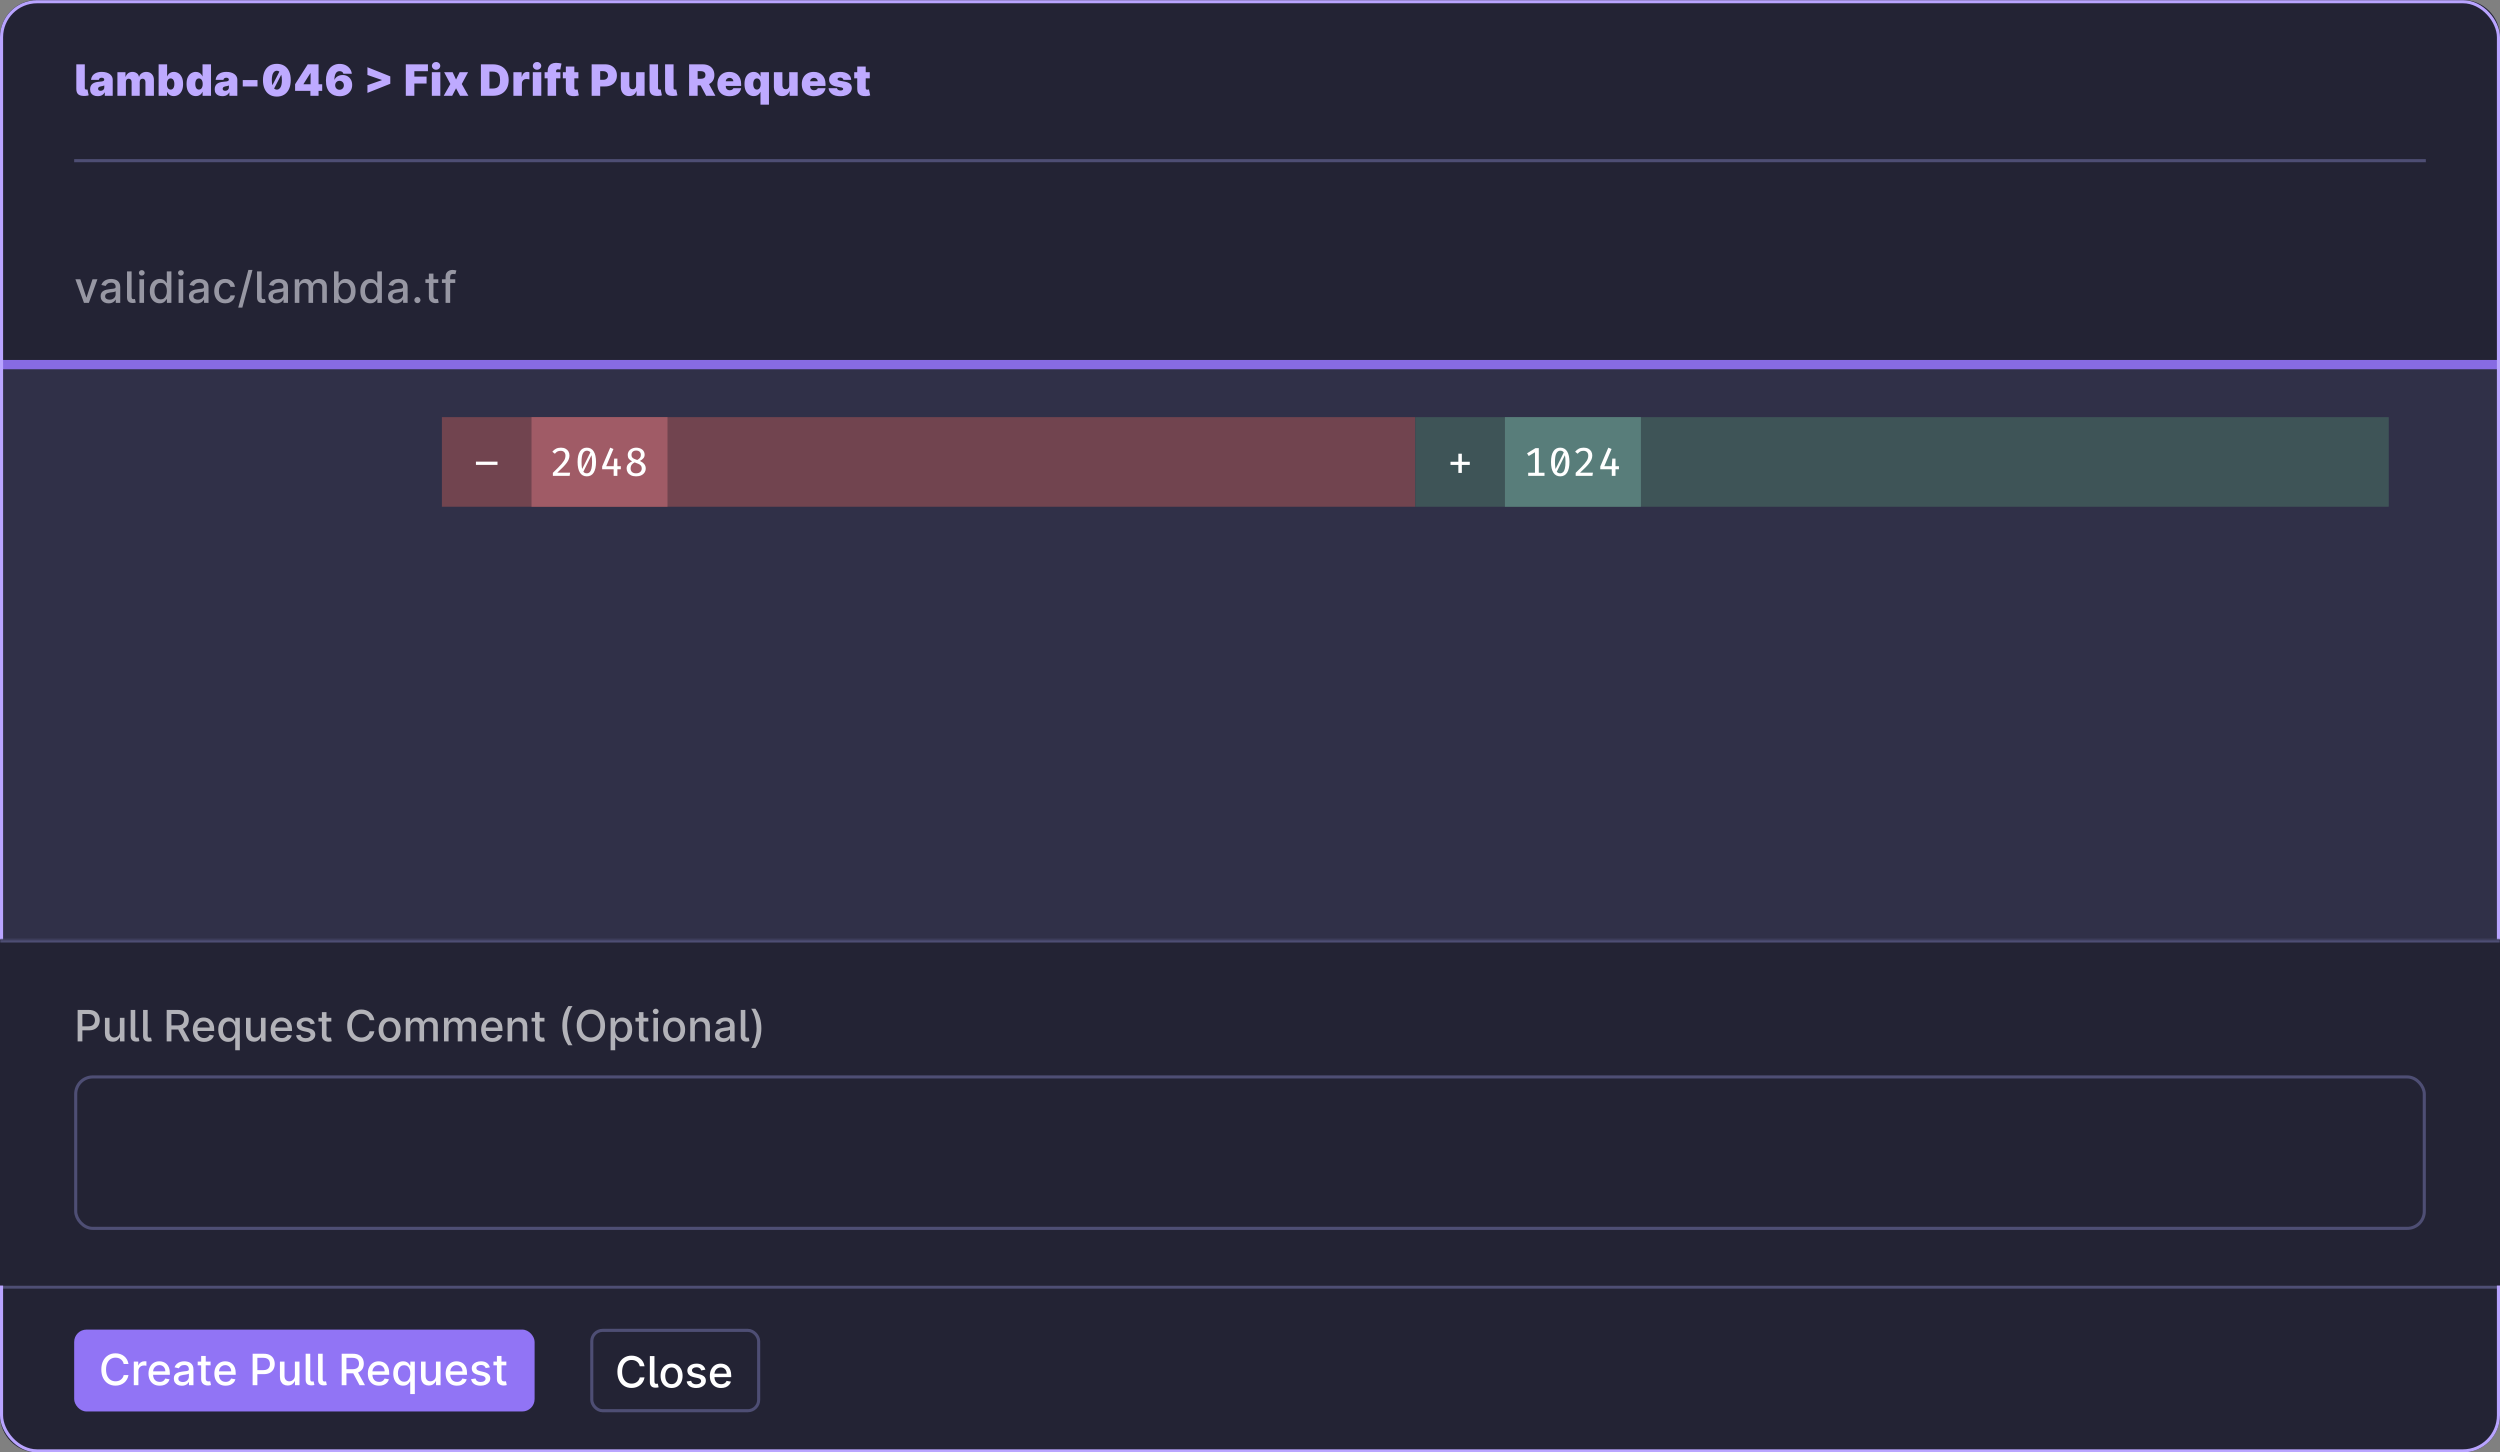 <svg width="809" height="470" viewBox="0 0 809 470" fill="none" xmlns="http://www.w3.org/2000/svg">
<rect x="0" y="0" width="809" height="470" fill="#808080" stroke="none"/>
<rect y="118.045" width="809" height="315.96" fill="#303048"/>
<path d="M0 12C0 5.373 5.373 0 12 0H797C803.627 0 809 5.373 809 12V117.985H0V12Z" fill="#232334"/>
<path d="M24.696 20.818H27.44V28.514C27.444 28.67 27.488 28.789 27.575 28.872C27.664 28.952 27.792 28.991 27.957 28.991C28.044 28.991 28.113 28.988 28.166 28.982C28.219 28.975 28.262 28.965 28.296 28.952L28.693 30.841C28.581 30.877 28.445 30.916 28.285 30.955C28.126 30.995 27.884 31.023 27.56 31.04C26.575 31.09 25.853 30.937 25.392 30.582C24.931 30.224 24.699 29.621 24.696 28.773V20.818ZM31.641 31.119C31.154 31.119 30.723 31.04 30.349 30.881C29.977 30.718 29.686 30.473 29.474 30.145C29.262 29.817 29.155 29.399 29.155 28.892C29.155 28.474 29.227 28.118 29.369 27.823C29.512 27.525 29.711 27.281 29.966 27.092C30.221 26.903 30.518 26.759 30.856 26.66C31.197 26.56 31.565 26.496 31.959 26.466C32.387 26.433 32.73 26.393 32.989 26.347C33.25 26.297 33.439 26.229 33.555 26.143C33.671 26.053 33.729 25.936 33.729 25.79V25.77C33.729 25.571 33.653 25.419 33.501 25.312C33.348 25.206 33.153 25.153 32.914 25.153C32.652 25.153 32.438 25.211 32.273 25.327C32.11 25.44 32.013 25.614 31.979 25.849H29.454C29.487 25.385 29.634 24.958 29.896 24.567C30.161 24.172 30.547 23.858 31.055 23.622C31.562 23.384 32.195 23.264 32.954 23.264C33.501 23.264 33.991 23.329 34.425 23.458C34.86 23.584 35.229 23.761 35.534 23.99C35.839 24.215 36.071 24.481 36.23 24.785C36.392 25.087 36.474 25.415 36.474 25.77V31H33.908V29.926H33.849C33.696 30.211 33.511 30.442 33.292 30.617C33.076 30.793 32.83 30.921 32.551 31C32.276 31.079 31.973 31.119 31.641 31.119ZM32.536 29.389C32.745 29.389 32.941 29.346 33.123 29.26C33.308 29.174 33.459 29.049 33.575 28.887C33.691 28.725 33.749 28.527 33.749 28.296V27.659C33.676 27.689 33.598 27.717 33.516 27.744C33.436 27.77 33.35 27.795 33.257 27.818C33.168 27.841 33.071 27.863 32.969 27.883C32.869 27.903 32.765 27.921 32.656 27.938C32.443 27.971 32.269 28.025 32.133 28.102C32.001 28.174 31.901 28.266 31.835 28.375C31.772 28.481 31.741 28.6 31.741 28.733C31.741 28.945 31.815 29.108 31.964 29.22C32.114 29.333 32.304 29.389 32.536 29.389ZM37.995 31V23.364H40.6V24.815H40.68C40.839 24.338 41.111 23.96 41.495 23.682C41.879 23.403 42.337 23.264 42.867 23.264C43.404 23.264 43.866 23.407 44.254 23.692C44.642 23.974 44.876 24.348 44.955 24.815H45.035C45.164 24.348 45.439 23.974 45.86 23.692C46.281 23.407 46.775 23.264 47.342 23.264C48.074 23.264 48.667 23.5 49.121 23.97C49.579 24.441 49.807 25.067 49.807 25.849V31H47.063V26.546C47.063 26.211 46.979 25.949 46.81 25.76C46.641 25.568 46.413 25.472 46.129 25.472C45.847 25.472 45.623 25.568 45.457 25.76C45.295 25.949 45.214 26.211 45.214 26.546V31H42.589V26.546C42.589 26.211 42.504 25.949 42.335 25.76C42.166 25.568 41.939 25.472 41.654 25.472C41.465 25.472 41.303 25.515 41.167 25.601C41.031 25.687 40.925 25.811 40.849 25.974C40.776 26.133 40.739 26.323 40.739 26.546V31H37.995ZM51.331 31V20.818H54.075V24.696H54.115C54.215 24.438 54.361 24.201 54.553 23.985C54.745 23.766 54.984 23.592 55.269 23.463C55.554 23.331 55.885 23.264 56.263 23.264C56.767 23.264 57.246 23.398 57.7 23.667C58.157 23.935 58.528 24.358 58.813 24.935C59.102 25.511 59.246 26.26 59.246 27.182C59.246 28.063 59.108 28.794 58.833 29.374C58.562 29.954 58.197 30.387 57.74 30.672C57.285 30.957 56.787 31.099 56.243 31.099C55.885 31.099 55.565 31.041 55.284 30.925C55.005 30.806 54.767 30.645 54.568 30.443C54.372 30.238 54.221 30.006 54.115 29.747H54.056V31H51.331ZM54.016 27.182C54.016 27.553 54.064 27.875 54.16 28.146C54.259 28.415 54.399 28.624 54.578 28.773C54.76 28.919 54.977 28.991 55.229 28.991C55.481 28.991 55.695 28.92 55.87 28.778C56.049 28.632 56.185 28.425 56.278 28.156C56.374 27.884 56.422 27.56 56.422 27.182C56.422 26.804 56.374 26.481 56.278 26.212C56.185 25.941 56.049 25.733 55.87 25.591C55.695 25.445 55.481 25.372 55.229 25.372C54.977 25.372 54.76 25.445 54.578 25.591C54.399 25.733 54.259 25.941 54.16 26.212C54.064 26.481 54.016 26.804 54.016 27.182ZM63.369 31.099C62.825 31.099 62.325 30.957 61.867 30.672C61.413 30.387 61.048 29.954 60.773 29.374C60.502 28.794 60.366 28.063 60.366 27.182C60.366 26.26 60.508 25.511 60.793 24.935C61.082 24.358 61.453 23.935 61.907 23.667C62.364 23.398 62.845 23.264 63.349 23.264C63.727 23.264 64.058 23.331 64.343 23.463C64.628 23.592 64.867 23.766 65.059 23.985C65.251 24.201 65.397 24.438 65.496 24.696H65.536V20.818H68.281V31H65.556V29.747H65.496C65.39 30.006 65.238 30.238 65.039 30.443C64.844 30.645 64.605 30.806 64.323 30.925C64.045 31.041 63.727 31.099 63.369 31.099ZM64.383 28.991C64.635 28.991 64.85 28.919 65.029 28.773C65.211 28.624 65.351 28.415 65.447 28.146C65.546 27.875 65.596 27.553 65.596 27.182C65.596 26.804 65.546 26.481 65.447 26.212C65.351 25.941 65.211 25.733 65.029 25.591C64.85 25.445 64.635 25.372 64.383 25.372C64.131 25.372 63.916 25.445 63.736 25.591C63.561 25.733 63.425 25.941 63.329 26.212C63.236 26.481 63.19 26.804 63.19 27.182C63.19 27.56 63.236 27.884 63.329 28.156C63.425 28.425 63.561 28.632 63.736 28.778C63.916 28.92 64.131 28.991 64.383 28.991ZM71.966 31.119C71.478 31.119 71.048 31.04 70.673 30.881C70.302 30.718 70.01 30.473 69.798 30.145C69.586 29.817 69.48 29.399 69.48 28.892C69.48 28.474 69.551 28.118 69.694 27.823C69.836 27.525 70.035 27.281 70.29 27.092C70.545 26.903 70.842 26.759 71.18 26.66C71.522 26.56 71.889 26.496 72.284 26.466C72.711 26.433 73.054 26.393 73.313 26.347C73.575 26.297 73.764 26.229 73.88 26.143C73.996 26.053 74.054 25.936 74.054 25.79V25.77C74.054 25.571 73.978 25.419 73.825 25.312C73.673 25.206 73.477 25.153 73.238 25.153C72.977 25.153 72.763 25.211 72.597 25.327C72.435 25.44 72.337 25.614 72.304 25.849H69.778C69.811 25.385 69.959 24.958 70.221 24.567C70.486 24.172 70.872 23.858 71.379 23.622C71.886 23.384 72.519 23.264 73.278 23.264C73.825 23.264 74.316 23.329 74.75 23.458C75.184 23.584 75.553 23.761 75.858 23.99C76.163 24.215 76.395 24.481 76.554 24.785C76.717 25.087 76.798 25.415 76.798 25.77V31H74.233V29.926H74.173C74.021 30.211 73.835 30.442 73.616 30.617C73.401 30.793 73.154 30.921 72.876 31C72.6 31.079 72.297 31.119 71.966 31.119ZM72.861 29.389C73.069 29.389 73.265 29.346 73.447 29.26C73.633 29.174 73.784 29.049 73.9 28.887C74.016 28.725 74.074 28.527 74.074 28.296V27.659C74.001 27.689 73.923 27.717 73.84 27.744C73.76 27.77 73.674 27.795 73.581 27.818C73.492 27.841 73.396 27.863 73.293 27.883C73.194 27.903 73.089 27.921 72.98 27.938C72.768 27.971 72.594 28.025 72.458 28.102C72.325 28.174 72.226 28.266 72.16 28.375C72.097 28.481 72.065 28.6 72.065 28.733C72.065 28.945 72.14 29.108 72.289 29.22C72.438 29.333 72.629 29.389 72.861 29.389ZM83.331 25.909V27.977H78.558V25.909H83.331ZM91.06 21.932L91.995 22.29L88.077 29.847L87.182 29.449L91.06 21.932ZM89.589 31.259C88.664 31.255 87.865 31.041 87.192 30.617C86.519 30.193 86.001 29.581 85.636 28.783C85.272 27.984 85.091 27.026 85.094 25.909C85.098 24.789 85.28 23.838 85.641 23.055C86.006 22.273 86.523 21.678 87.192 21.271C87.865 20.863 88.664 20.659 89.589 20.659C90.513 20.659 91.312 20.865 91.985 21.276C92.658 21.683 93.176 22.278 93.541 23.06C93.906 23.843 94.086 24.792 94.083 25.909C94.083 27.033 93.901 27.994 93.536 28.793C93.171 29.591 92.653 30.203 91.98 30.627C91.31 31.048 90.513 31.259 89.589 31.259ZM89.589 29.011C90.066 29.011 90.457 28.763 90.762 28.266C91.07 27.765 91.223 26.98 91.219 25.909C91.219 25.21 91.15 24.638 91.01 24.194C90.871 23.75 90.679 23.422 90.434 23.209C90.189 22.994 89.907 22.886 89.589 22.886C89.111 22.886 88.722 23.128 88.42 23.612C88.119 24.096 87.965 24.862 87.958 25.909C87.955 26.622 88.023 27.208 88.162 27.669C88.301 28.126 88.493 28.465 88.739 28.683C88.987 28.902 89.27 29.011 89.589 29.011ZM95.491 29.409V27.261L99.588 20.818H101.537V23.682H100.423L98.216 27.182V27.261H104.261V29.409H95.491ZM100.443 31V28.753L100.502 27.818V20.818H103.088V31H100.443ZM109.886 31.139C109.293 31.139 108.73 31.046 108.196 30.861C107.666 30.672 107.195 30.375 106.784 29.971C106.373 29.567 106.05 29.04 105.815 28.39C105.583 27.74 105.468 26.953 105.471 26.028C105.475 25.203 105.581 24.461 105.79 23.801C106.002 23.142 106.302 22.58 106.69 22.116C107.081 21.652 107.548 21.297 108.092 21.052C108.635 20.803 109.24 20.679 109.906 20.679C110.655 20.679 111.315 20.823 111.885 21.111C112.455 21.4 112.909 21.786 113.247 22.27C113.588 22.75 113.787 23.281 113.844 23.861H111.119C111.056 23.572 110.91 23.362 110.682 23.229C110.456 23.093 110.198 23.026 109.906 23.026C109.326 23.026 108.9 23.277 108.628 23.781C108.36 24.285 108.222 24.948 108.216 25.77H108.275C108.405 25.458 108.6 25.192 108.862 24.97C109.124 24.747 109.429 24.577 109.777 24.457C110.125 24.338 110.493 24.278 110.881 24.278C111.497 24.278 112.036 24.418 112.496 24.696C112.96 24.974 113.322 25.356 113.58 25.84C113.839 26.323 113.966 26.877 113.963 27.5C113.966 28.229 113.794 28.867 113.446 29.414C113.101 29.961 112.622 30.385 112.009 30.687C111.396 30.988 110.688 31.139 109.886 31.139ZM109.866 29.051C110.141 29.051 110.385 28.988 110.597 28.862C110.813 28.736 110.98 28.564 111.099 28.345C111.222 28.126 111.282 27.878 111.278 27.599C111.282 27.318 111.222 27.069 111.099 26.854C110.98 26.635 110.813 26.463 110.597 26.337C110.385 26.211 110.141 26.148 109.866 26.148C109.664 26.148 109.477 26.184 109.305 26.257C109.136 26.327 108.988 26.428 108.862 26.56C108.736 26.69 108.637 26.844 108.564 27.023C108.494 27.198 108.458 27.391 108.454 27.599C108.458 27.878 108.521 28.126 108.643 28.345C108.766 28.564 108.933 28.736 109.146 28.862C109.358 28.988 109.598 29.051 109.866 29.051ZM126.299 27.102L118.901 30.065V27.56L123.614 25.929L123.534 26.048V25.77L123.614 25.889L118.901 24.259V21.753L126.299 24.716V27.102ZM131.32 31V20.818H138.479V23.046H134.084V24.796H138.041V27.023H134.084V31H131.32ZM139.745 31V23.364H142.49V31H139.745ZM141.118 22.568C140.746 22.568 140.428 22.445 140.163 22.2C139.898 21.955 139.765 21.66 139.765 21.315C139.765 20.971 139.898 20.676 140.163 20.43C140.428 20.185 140.746 20.062 141.118 20.062C141.492 20.062 141.81 20.185 142.072 20.43C142.337 20.676 142.47 20.971 142.47 21.315C142.47 21.66 142.337 21.955 142.072 22.2C141.81 22.445 141.492 22.568 141.118 22.568ZM146.464 23.364L147.578 25.73L148.751 23.364H151.476L149.428 27.182L151.575 31H148.871L147.578 28.574L146.325 31H143.581L145.749 27.182L143.72 23.364H146.464ZM159.538 31H155.621V20.818H159.499C160.546 20.818 161.451 21.022 162.213 21.43C162.979 21.834 163.569 22.417 163.983 23.18C164.401 23.939 164.609 24.849 164.609 25.909C164.609 26.97 164.402 27.881 163.988 28.643C163.574 29.402 162.987 29.986 162.228 30.393C161.469 30.798 160.572 31 159.538 31ZM158.385 28.653H159.439C159.943 28.653 160.372 28.572 160.727 28.41C161.085 28.247 161.356 27.967 161.542 27.57C161.731 27.172 161.825 26.618 161.825 25.909C161.825 25.2 161.729 24.646 161.537 24.249C161.348 23.851 161.07 23.571 160.702 23.408C160.337 23.246 159.89 23.165 159.359 23.165H158.385V28.653ZM166.138 31V23.364H168.803V24.815H168.882C169.022 24.278 169.242 23.886 169.544 23.637C169.849 23.389 170.205 23.264 170.613 23.264C170.732 23.264 170.85 23.274 170.966 23.294C171.085 23.311 171.199 23.335 171.309 23.369V25.71C171.173 25.664 171.005 25.629 170.806 25.606C170.608 25.583 170.437 25.571 170.294 25.571C170.026 25.571 169.784 25.632 169.569 25.755C169.356 25.874 169.189 26.043 169.066 26.262C168.944 26.477 168.882 26.731 168.882 27.023V31H166.138ZM172.418 31V23.364H175.163V31H172.418ZM173.791 22.568C173.419 22.568 173.101 22.445 172.836 22.2C172.571 21.955 172.438 21.66 172.438 21.315C172.438 20.971 172.571 20.676 172.836 20.43C173.101 20.185 173.419 20.062 173.791 20.062C174.165 20.062 174.483 20.185 174.745 20.43C175.01 20.676 175.143 20.971 175.143 21.315C175.143 21.66 175.01 21.955 174.745 22.2C174.483 22.445 174.165 22.568 173.791 22.568ZM181.345 23.364V25.352H176.234V23.364H181.345ZM177.209 31V23.145C177.209 22.515 177.321 21.993 177.547 21.579C177.772 21.165 178.09 20.855 178.501 20.649C178.912 20.444 179.396 20.341 179.953 20.341C180.301 20.341 180.639 20.367 180.967 20.421C181.298 20.474 181.544 20.52 181.703 20.56L181.305 22.528C181.206 22.499 181.09 22.475 180.957 22.459C180.825 22.439 180.709 22.429 180.609 22.429C180.351 22.429 180.177 22.484 180.087 22.593C179.998 22.702 179.953 22.847 179.953 23.026V31H177.209ZM187.168 23.364V25.352H182.137V23.364H187.168ZM183.111 21.534H185.855V28.544C185.855 28.65 185.874 28.74 185.91 28.812C185.946 28.882 186.003 28.935 186.079 28.972C186.155 29.005 186.253 29.021 186.372 29.021C186.455 29.021 186.551 29.011 186.661 28.991C186.773 28.972 186.856 28.955 186.909 28.942L187.307 30.871C187.184 30.907 187.009 30.952 186.78 31.005C186.555 31.058 186.286 31.093 185.975 31.109C185.345 31.142 184.816 31.078 184.389 30.916C183.961 30.75 183.64 30.49 183.424 30.135C183.209 29.78 183.104 29.336 183.111 28.803V21.534ZM191.457 31V20.818H195.852C196.608 20.818 197.269 20.967 197.836 21.266C198.402 21.564 198.843 21.983 199.158 22.523C199.473 23.064 199.63 23.695 199.63 24.418C199.63 25.147 199.468 25.778 199.143 26.312C198.822 26.845 198.369 27.256 197.786 27.545C197.206 27.833 196.528 27.977 195.752 27.977H193.127V25.829H195.196C195.52 25.829 195.797 25.773 196.026 25.66C196.258 25.544 196.435 25.38 196.558 25.168C196.684 24.956 196.747 24.706 196.747 24.418C196.747 24.126 196.684 23.877 196.558 23.672C196.435 23.463 196.258 23.304 196.026 23.195C195.797 23.082 195.52 23.026 195.196 23.026H194.221V31H191.457ZM205.846 27.659V23.364H208.59V31H205.985V29.548H205.906C205.74 30.035 205.45 30.417 205.036 30.692C204.621 30.963 204.129 31.099 203.559 31.099C203.025 31.099 202.558 30.977 202.157 30.732C201.759 30.486 201.449 30.148 201.227 29.717C201.009 29.287 200.898 28.793 200.894 28.236V23.364H203.639V27.659C203.642 28.037 203.738 28.334 203.927 28.549C204.119 28.764 204.388 28.872 204.732 28.872C204.961 28.872 205.158 28.824 205.324 28.728C205.493 28.629 205.622 28.489 205.712 28.31C205.804 28.128 205.849 27.911 205.846 27.659ZM210.196 20.818H212.94V28.514C212.944 28.67 212.988 28.789 213.075 28.872C213.164 28.952 213.292 28.991 213.457 28.991C213.544 28.991 213.613 28.988 213.666 28.982C213.719 28.975 213.762 28.965 213.795 28.952L214.193 30.841C214.08 30.877 213.945 30.916 213.786 30.955C213.626 30.995 213.384 31.023 213.06 31.04C212.075 31.09 211.353 30.937 210.892 30.582C210.431 30.224 210.199 29.621 210.196 28.773V20.818ZM215.219 20.818H217.963V28.514C217.966 28.67 218.011 28.789 218.097 28.872C218.187 28.952 218.314 28.991 218.48 28.991C218.566 28.991 218.636 28.988 218.689 28.982C218.742 28.975 218.785 28.965 218.818 28.952L219.216 30.841C219.103 30.877 218.967 30.916 218.808 30.955C218.649 30.995 218.407 31.023 218.082 31.04C217.098 31.09 216.375 30.937 215.915 30.582C215.454 30.224 215.222 29.621 215.219 28.773V20.818ZM222.995 31V20.818H227.39C228.146 20.818 228.807 20.956 229.374 21.231C229.941 21.506 230.381 21.902 230.696 22.419C231.011 22.936 231.169 23.556 231.169 24.278C231.169 25.008 231.006 25.622 230.681 26.123C230.36 26.623 229.907 27.001 229.324 27.256C228.744 27.512 228.066 27.639 227.291 27.639H224.666V25.491H226.734C227.059 25.491 227.335 25.452 227.564 25.372C227.796 25.289 227.973 25.158 228.096 24.979C228.222 24.8 228.285 24.567 228.285 24.278C228.285 23.987 228.222 23.75 228.096 23.567C227.973 23.382 227.796 23.246 227.564 23.16C227.335 23.07 227.059 23.026 226.734 23.026H225.759V31H222.995ZM228.961 26.327L231.507 31H228.504L226.018 26.327H228.961ZM236.092 31.139C235.276 31.139 234.574 30.983 233.984 30.672C233.397 30.357 232.945 29.906 232.626 29.32C232.312 28.73 232.154 28.024 232.154 27.202C232.154 26.413 232.313 25.724 232.631 25.134C232.95 24.544 233.399 24.084 233.979 23.756C234.559 23.428 235.243 23.264 236.032 23.264C236.609 23.264 237.131 23.354 237.598 23.533C238.065 23.712 238.465 23.972 238.796 24.313C239.128 24.651 239.383 25.062 239.562 25.546C239.741 26.03 239.83 26.575 239.83 27.182V27.818H233.009V26.307H237.305C237.301 26.088 237.245 25.896 237.136 25.73C237.03 25.561 236.885 25.43 236.703 25.337C236.524 25.241 236.32 25.193 236.092 25.193C235.87 25.193 235.666 25.241 235.48 25.337C235.294 25.43 235.145 25.559 235.033 25.725C234.923 25.891 234.865 26.085 234.859 26.307V27.938C234.859 28.183 234.91 28.401 235.013 28.594C235.116 28.786 235.263 28.937 235.455 29.046C235.647 29.155 235.879 29.21 236.151 29.21C236.34 29.21 236.513 29.184 236.668 29.131C236.827 29.078 236.963 29.001 237.076 28.902C237.189 28.799 237.272 28.677 237.325 28.534H239.83C239.744 29.064 239.54 29.525 239.219 29.916C238.897 30.304 238.471 30.606 237.941 30.821C237.414 31.033 236.798 31.139 236.092 31.139ZM246.092 33.864V29.747H246.052C245.946 30.006 245.794 30.238 245.595 30.443C245.399 30.645 245.161 30.806 244.879 30.925C244.6 31.041 244.282 31.099 243.924 31.099C243.381 31.099 242.88 30.957 242.423 30.672C241.969 30.387 241.604 29.954 241.329 29.374C241.057 28.794 240.921 28.063 240.921 27.182C240.921 26.26 241.064 25.511 241.349 24.935C241.637 24.358 242.009 23.935 242.463 23.667C242.92 23.398 243.401 23.264 243.904 23.264C244.282 23.264 244.614 23.331 244.899 23.463C245.184 23.592 245.422 23.766 245.615 23.985C245.807 24.201 245.953 24.438 246.052 24.696H246.112V23.364H248.836V33.864H246.092ZM244.938 28.991C245.19 28.991 245.406 28.919 245.585 28.773C245.767 28.624 245.906 28.415 246.002 28.146C246.102 27.875 246.152 27.553 246.152 27.182C246.152 26.804 246.102 26.481 246.002 26.212C245.906 25.941 245.767 25.733 245.585 25.591C245.406 25.445 245.19 25.372 244.938 25.372C244.687 25.372 244.471 25.445 244.292 25.591C244.117 25.733 243.981 25.941 243.885 26.212C243.792 26.481 243.745 26.804 243.745 27.182C243.745 27.56 243.792 27.884 243.885 28.156C243.981 28.425 244.117 28.632 244.292 28.778C244.471 28.92 244.687 28.991 244.938 28.991ZM255.386 27.659V23.364H258.131V31H255.525V29.548H255.446C255.28 30.035 254.99 30.417 254.576 30.692C254.162 30.963 253.669 31.099 253.099 31.099C252.566 31.099 252.098 30.977 251.697 30.732C251.3 30.486 250.99 30.148 250.768 29.717C250.549 29.287 250.438 28.793 250.435 28.236V23.364H253.179V27.659C253.182 28.037 253.278 28.334 253.467 28.549C253.659 28.764 253.928 28.872 254.273 28.872C254.501 28.872 254.699 28.824 254.864 28.728C255.033 28.629 255.163 28.489 255.252 28.31C255.345 28.128 255.39 27.911 255.386 27.659ZM263.395 31.139C262.58 31.139 261.877 30.983 261.287 30.672C260.701 30.357 260.248 29.906 259.93 29.32C259.615 28.73 259.458 28.024 259.458 27.202C259.458 26.413 259.617 25.724 259.935 25.134C260.253 24.544 260.702 24.084 261.283 23.756C261.863 23.428 262.547 23.264 263.336 23.264C263.912 23.264 264.434 23.354 264.902 23.533C265.369 23.712 265.769 23.972 266.1 24.313C266.431 24.651 266.687 25.062 266.866 25.546C267.045 26.03 267.134 26.575 267.134 27.182V27.818H260.313V26.307H264.608C264.605 26.088 264.549 25.896 264.439 25.73C264.333 25.561 264.189 25.43 264.007 25.337C263.828 25.241 263.624 25.193 263.395 25.193C263.173 25.193 262.97 25.241 262.784 25.337C262.598 25.43 262.449 25.559 262.336 25.725C262.227 25.891 262.169 26.085 262.162 26.307V27.938C262.162 28.183 262.214 28.401 262.317 28.594C262.419 28.786 262.567 28.937 262.759 29.046C262.951 29.155 263.183 29.21 263.455 29.21C263.644 29.21 263.816 29.184 263.972 29.131C264.131 29.078 264.267 29.001 264.38 28.902C264.492 28.799 264.575 28.677 264.628 28.534H267.134C267.048 29.064 266.844 29.525 266.523 29.916C266.201 30.304 265.775 30.606 265.245 30.821C264.718 31.033 264.101 31.139 263.395 31.139ZM275.444 25.849H272.918C272.905 25.694 272.851 25.559 272.754 25.447C272.658 25.334 272.534 25.248 272.382 25.188C272.232 25.125 272.067 25.094 271.884 25.094C271.649 25.094 271.447 25.137 271.278 25.223C271.109 25.309 271.026 25.432 271.029 25.591C271.026 25.704 271.074 25.808 271.173 25.904C271.276 26 271.473 26.075 271.765 26.128L273.316 26.406C274.098 26.549 274.68 26.789 275.061 27.127C275.446 27.462 275.64 27.911 275.643 28.474C275.64 29.018 275.477 29.49 275.156 29.891C274.837 30.289 274.402 30.597 273.848 30.816C273.298 31.032 272.67 31.139 271.964 31.139C270.797 31.139 269.884 30.901 269.225 30.423C268.568 29.946 268.202 29.316 268.126 28.534H270.85C270.887 28.776 271.006 28.963 271.208 29.096C271.414 29.225 271.672 29.29 271.984 29.29C272.236 29.29 272.443 29.247 272.605 29.16C272.771 29.074 272.855 28.952 272.859 28.793C272.855 28.647 272.783 28.531 272.64 28.445C272.501 28.358 272.282 28.289 271.984 28.236L270.632 27.997C269.853 27.861 269.269 27.603 268.882 27.222C268.494 26.84 268.302 26.35 268.305 25.75C268.302 25.22 268.441 24.771 268.722 24.403C269.007 24.032 269.413 23.75 269.94 23.558C270.471 23.362 271.099 23.264 271.825 23.264C272.928 23.264 273.798 23.493 274.435 23.95C275.074 24.408 275.411 25.041 275.444 25.849ZM281.458 23.364V25.352H276.427V23.364H281.458ZM277.402 21.534H280.146V28.544C280.146 28.65 280.164 28.74 280.201 28.812C280.237 28.882 280.293 28.935 280.37 28.972C280.446 29.005 280.544 29.021 280.663 29.021C280.746 29.021 280.842 29.011 280.951 28.991C281.064 28.972 281.147 28.955 281.2 28.942L281.598 30.871C281.475 30.907 281.299 30.952 281.071 31.005C280.845 31.058 280.577 31.093 280.265 31.109C279.635 31.142 279.107 31.078 278.679 30.916C278.252 30.75 277.93 30.49 277.715 30.135C277.499 29.78 277.395 29.336 277.402 28.803V21.534Z" fill="#BEAAFF"/>
<path d="M0 117.985H809" stroke="#876BE3" stroke-width="3"/>
<path d="M24 51.993H785" stroke="#4E4E74"/>
<rect x="143" y="134.983" width="315" height="28.996" fill="#71444F"/>
<rect x="458" y="134.983" width="315" height="28.996" fill="#3E5457"/>
<rect width="44" height="29" transform="translate(172 134.983)" fill="#A05B66"/>
<path d="M181.517 144.863C182.102 144.863 182.6 144.974 183.012 145.195C183.423 145.416 183.737 145.717 183.954 146.098C184.171 146.48 184.279 146.906 184.279 147.379C184.279 147.782 184.21 148.176 184.071 148.562C183.932 148.947 183.707 149.353 183.395 149.777C183.087 150.198 182.682 150.666 182.18 151.181C181.677 151.697 181.062 152.286 180.334 152.949H184.487L184.338 153.983H178.91V153.001C179.569 152.369 180.132 151.814 180.6 151.337C181.072 150.856 181.462 150.434 181.77 150.07C182.078 149.706 182.32 149.379 182.498 149.088C182.676 148.794 182.799 148.516 182.869 148.256C182.942 147.992 182.979 147.719 182.979 147.437C182.979 146.956 182.843 146.577 182.57 146.3C182.301 146.022 181.926 145.884 181.445 145.884C181.016 145.884 180.663 145.96 180.386 146.111C180.113 146.259 179.837 146.499 179.56 146.833L178.728 146.189C179.079 145.752 179.476 145.422 179.918 145.201C180.36 144.976 180.893 144.863 181.517 144.863ZM189.89 144.863C190.874 144.863 191.617 145.266 192.119 146.072C192.622 146.874 192.873 148.016 192.873 149.498C192.873 150.984 192.622 152.13 192.119 152.936C191.617 153.742 190.874 154.145 189.89 154.145C188.906 154.145 188.163 153.742 187.66 152.936C187.158 152.13 186.906 150.984 186.906 149.498C186.906 148.016 187.158 146.874 187.66 146.072C188.163 145.266 188.906 144.863 189.89 144.863ZM189.89 145.845C189.357 145.845 188.939 146.129 188.635 146.696C188.336 147.264 188.187 148.198 188.187 149.498C188.187 150.169 188.219 150.739 188.284 151.207C188.349 151.675 188.449 152.052 188.583 152.338C188.722 152.624 188.9 152.834 189.116 152.969C189.333 153.099 189.591 153.164 189.89 153.164C190.25 153.164 190.557 153.04 190.813 152.793C191.069 152.546 191.261 152.152 191.391 151.61C191.526 151.069 191.593 150.364 191.593 149.498C191.593 148.605 191.534 147.892 191.417 147.359C191.305 146.822 191.123 146.436 190.871 146.202C190.62 145.964 190.293 145.845 189.89 145.845ZM191.164 146.157L191.489 147.138L188.713 152.774L188.278 151.987L191.164 146.157ZM197.464 144.863L198.51 145.292L196.17 150.869H200.902V151.851H194.857V150.967L197.464 144.863ZM199.784 148.393V153.983H198.582L198.575 151.077L198.744 148.393H199.784ZM208.606 147.158C208.606 147.591 208.474 147.966 208.21 148.282C207.95 148.599 207.573 148.893 207.079 149.166C207.664 149.418 208.123 149.747 208.457 150.154C208.795 150.557 208.964 151.032 208.964 151.578C208.964 152.059 208.838 152.494 208.587 152.884C208.34 153.274 207.982 153.582 207.514 153.807C207.051 154.033 206.494 154.145 205.844 154.145C205.189 154.145 204.633 154.033 204.173 153.807C203.718 153.578 203.372 153.272 203.133 152.891C202.895 152.505 202.776 152.076 202.776 151.604C202.776 151.058 202.936 150.596 203.257 150.219C203.582 149.838 204.011 149.526 204.544 149.283C204.076 149.045 203.723 148.768 203.484 148.451C203.25 148.131 203.133 147.721 203.133 147.223C203.133 146.82 203.216 146.471 203.38 146.176C203.545 145.877 203.762 145.63 204.03 145.435C204.299 145.24 204.594 145.097 204.914 145.006C205.239 144.911 205.558 144.863 205.87 144.863C206.216 144.863 206.552 144.911 206.877 145.006C207.202 145.097 207.495 145.238 207.755 145.429C208.015 145.615 208.221 145.853 208.372 146.144C208.528 146.43 208.606 146.768 208.606 147.158ZM207.67 151.584C207.67 151.199 207.575 150.893 207.384 150.668C207.194 150.442 206.927 150.254 206.585 150.102C206.242 149.946 205.842 149.79 205.382 149.634C205.148 149.747 204.929 149.888 204.726 150.057C204.526 150.226 204.366 150.436 204.245 150.687C204.128 150.934 204.069 151.233 204.069 151.584C204.069 152.074 204.219 152.46 204.518 152.741C204.817 153.023 205.259 153.164 205.844 153.164C206.437 153.164 206.89 153.012 207.202 152.709C207.514 152.405 207.67 152.031 207.67 151.584ZM204.355 147.236C204.355 147.556 204.429 147.812 204.576 148.003C204.724 148.193 204.936 148.352 205.213 148.477C205.495 148.599 205.829 148.724 206.214 148.854C206.609 148.62 206.901 148.384 207.092 148.146C207.287 147.907 207.384 147.595 207.384 147.21C207.384 146.781 207.252 146.438 206.988 146.183C206.728 145.927 206.355 145.799 205.87 145.799C205.393 145.799 205.02 145.925 204.752 146.176C204.487 146.428 204.355 146.781 204.355 147.236Z" fill="white"/>
<path d="M154.012 150.439V149.386H160.993V150.439H154.012Z" fill="white"/>
<rect width="44" height="29" transform="translate(487 134.983)" fill="#587D7A"/>
<path d="M497.96 145.026V153.723H496.718V146.339L494.697 147.574L494.157 146.69L496.861 145.026H497.96ZM499.799 152.982V153.983H494.521V152.982H499.799ZM504.89 144.863C505.874 144.863 506.617 145.266 507.119 146.072C507.622 146.874 507.873 148.016 507.873 149.498C507.873 150.984 507.622 152.13 507.119 152.936C506.617 153.742 505.874 154.145 504.89 154.145C503.906 154.145 503.163 153.742 502.66 152.936C502.158 152.13 501.906 150.984 501.906 149.498C501.906 148.016 502.158 146.874 502.66 146.072C503.163 145.266 503.906 144.863 504.89 144.863ZM504.89 145.845C504.357 145.845 503.939 146.129 503.635 146.696C503.336 147.264 503.187 148.198 503.187 149.498C503.187 150.169 503.219 150.739 503.284 151.207C503.349 151.675 503.449 152.052 503.583 152.338C503.722 152.624 503.9 152.834 504.116 152.969C504.333 153.099 504.591 153.164 504.89 153.164C505.25 153.164 505.557 153.04 505.813 152.793C506.069 152.546 506.261 152.152 506.391 151.61C506.526 151.069 506.593 150.364 506.593 149.498C506.593 148.605 506.534 147.892 506.417 147.359C506.305 146.822 506.123 146.436 505.871 146.202C505.62 145.964 505.293 145.845 504.89 145.845ZM506.164 146.157L506.489 147.138L503.713 152.774L503.278 151.987L506.164 146.157ZM512.496 144.863C513.081 144.863 513.58 144.974 513.991 145.195C514.403 145.416 514.717 145.717 514.934 146.098C515.151 146.48 515.259 146.906 515.259 147.379C515.259 147.782 515.19 148.176 515.051 148.562C514.912 148.947 514.687 149.353 514.375 149.777C514.067 150.198 513.662 150.666 513.159 151.181C512.657 151.697 512.041 152.286 511.313 152.949H515.467L515.317 153.983H509.89V153.001C510.549 152.369 511.112 151.814 511.58 151.337C512.052 150.856 512.442 150.434 512.75 150.07C513.058 149.706 513.3 149.379 513.478 149.088C513.656 148.794 513.779 148.516 513.848 148.256C513.922 147.992 513.959 147.719 513.959 147.437C513.959 146.956 513.822 146.577 513.549 146.3C513.281 146.022 512.906 145.884 512.425 145.884C511.996 145.884 511.643 145.96 511.365 146.111C511.092 146.259 510.817 146.499 510.54 146.833L509.708 146.189C510.059 145.752 510.455 145.422 510.897 145.201C511.339 144.976 511.872 144.863 512.496 144.863ZM520.454 144.863L521.5 145.292L519.16 150.869H523.892V151.851H517.847V150.967L520.454 144.863ZM522.774 148.393V153.983H521.572L521.565 151.077L521.734 148.393H522.774Z" fill="white"/>
<path d="M473.055 146.819V149.425H475.623V150.452H473.055V153.039H471.924V150.452H469.383V149.425H471.924V146.819H473.055Z" fill="white"/>
<path d="M0 416.007H809V458C809 464.627 803.627 470 797 470H12C5.373 470 0 464.627 0 458V416.007Z" fill="#232334"/>
<rect x="24" y="430.255" width="149" height="26.5" rx="4" fill="#9174F5"/>
<path d="M41.575 441.384H40.024C39.965 441.053 39.853 440.761 39.691 440.509C39.529 440.257 39.33 440.044 39.094 439.868C38.859 439.692 38.596 439.56 38.304 439.47C38.016 439.381 37.709 439.336 37.384 439.336C36.798 439.336 36.272 439.484 35.808 439.779C35.347 440.074 34.983 440.506 34.715 441.076C34.449 441.646 34.317 442.342 34.317 443.164C34.317 443.993 34.449 444.692 34.715 445.262C34.983 445.832 35.349 446.263 35.813 446.555C36.277 446.847 36.799 446.992 37.379 446.992C37.701 446.992 38.006 446.949 38.294 446.863C38.586 446.774 38.849 446.643 39.084 446.47C39.32 446.298 39.519 446.088 39.681 445.839C39.847 445.587 39.961 445.299 40.024 444.974L41.575 444.979C41.492 445.479 41.332 445.94 41.093 446.361C40.858 446.779 40.554 447.14 40.183 447.445C39.815 447.746 39.394 447.98 38.92 448.146C38.447 448.311 37.929 448.394 37.369 448.394C36.488 448.394 35.702 448.186 35.013 447.768C34.323 447.347 33.78 446.745 33.382 445.963C32.988 445.181 32.791 444.248 32.791 443.164C32.791 442.077 32.989 441.144 33.387 440.365C33.785 439.583 34.328 438.983 35.018 438.565C35.707 438.145 36.491 437.934 37.369 437.934C37.91 437.934 38.413 438.012 38.881 438.168C39.351 438.32 39.774 438.546 40.148 438.844C40.523 439.139 40.833 439.5 41.078 439.928C41.323 440.352 41.489 440.838 41.575 441.384ZM43.294 448.255V440.619H44.731V441.832H44.81C44.95 441.421 45.195 441.098 45.546 440.862C45.901 440.624 46.302 440.504 46.749 440.504C46.842 440.504 46.952 440.508 47.078 440.514C47.207 440.521 47.308 440.529 47.381 440.539V441.961C47.321 441.945 47.215 441.926 47.063 441.906C46.91 441.883 46.758 441.872 46.605 441.872C46.254 441.872 45.941 441.946 45.666 442.095C45.394 442.241 45.178 442.445 45.019 442.707C44.86 442.965 44.781 443.26 44.781 443.592V448.255H43.294ZM51.685 448.409C50.933 448.409 50.285 448.248 49.741 447.927C49.201 447.602 48.783 447.146 48.488 446.56C48.197 445.97 48.051 445.279 48.051 444.487C48.051 443.704 48.197 443.015 48.488 442.418C48.783 441.822 49.194 441.356 49.721 441.021C50.252 440.687 50.871 440.519 51.581 440.519C52.011 440.519 52.429 440.591 52.834 440.733C53.238 440.876 53.601 441.099 53.922 441.404C54.244 441.709 54.497 442.105 54.683 442.592C54.868 443.076 54.961 443.665 54.961 444.357V444.884H48.891V443.771H53.505C53.505 443.38 53.425 443.033 53.266 442.732C53.107 442.427 52.883 442.186 52.595 442.011C52.31 441.835 51.975 441.747 51.591 441.747C51.173 441.747 50.808 441.85 50.497 442.056C50.189 442.258 49.95 442.523 49.781 442.851C49.615 443.176 49.532 443.529 49.532 443.91V444.78C49.532 445.29 49.622 445.725 49.801 446.083C49.983 446.44 50.237 446.714 50.561 446.903C50.886 447.088 51.266 447.181 51.7 447.181C51.982 447.181 52.239 447.141 52.471 447.062C52.703 446.979 52.903 446.856 53.072 446.694C53.241 446.532 53.37 446.331 53.46 446.092L54.867 446.346C54.754 446.76 54.552 447.123 54.26 447.435C53.972 447.743 53.609 447.983 53.172 448.156C52.737 448.325 52.242 448.409 51.685 448.409ZM58.833 448.424C58.349 448.424 57.911 448.335 57.52 448.156C57.129 447.973 56.819 447.71 56.591 447.365C56.365 447.021 56.253 446.598 56.253 446.097C56.253 445.667 56.336 445.312 56.501 445.034C56.667 444.755 56.891 444.535 57.172 444.372C57.454 444.21 57.769 444.087 58.117 444.004C58.465 443.922 58.82 443.859 59.181 443.815C59.638 443.762 60.01 443.719 60.295 443.686C60.58 443.65 60.787 443.592 60.916 443.512C61.045 443.433 61.11 443.303 61.11 443.124V443.09C61.11 442.655 60.987 442.319 60.742 442.08C60.5 441.842 60.139 441.722 59.658 441.722C59.158 441.722 58.763 441.833 58.475 442.056C58.19 442.274 57.993 442.518 57.883 442.786L56.486 442.468C56.652 442.004 56.894 441.63 57.212 441.345C57.534 441.056 57.903 440.847 58.321 440.718C58.739 440.586 59.178 440.519 59.638 440.519C59.943 440.519 60.266 440.556 60.608 440.629C60.953 440.698 61.274 440.828 61.572 441.016C61.874 441.205 62.121 441.476 62.313 441.827C62.505 442.175 62.601 442.627 62.601 443.184V448.255H61.15V447.211H61.09C60.994 447.403 60.85 447.592 60.657 447.778C60.465 447.963 60.218 448.118 59.917 448.24C59.615 448.363 59.254 448.424 58.833 448.424ZM59.156 447.231C59.567 447.231 59.918 447.15 60.21 446.987C60.505 446.825 60.729 446.613 60.881 446.351C61.037 446.086 61.115 445.802 61.115 445.501V444.516C61.062 444.57 60.959 444.619 60.807 444.666C60.657 444.709 60.487 444.747 60.295 444.78C60.102 444.81 59.915 444.838 59.733 444.865C59.55 444.888 59.398 444.908 59.275 444.924C58.987 444.961 58.724 445.022 58.485 445.108C58.25 445.194 58.061 445.319 57.918 445.481C57.779 445.64 57.709 445.852 57.709 446.117C57.709 446.485 57.845 446.764 58.117 446.953C58.389 447.138 58.735 447.231 59.156 447.231ZM68.146 440.619V441.812H63.975V440.619H68.146ZM65.093 438.789H66.58V446.013C66.58 446.301 66.623 446.518 66.709 446.664C66.795 446.807 66.906 446.905 67.042 446.958C67.181 447.007 67.332 447.032 67.495 447.032C67.614 447.032 67.718 447.024 67.808 447.007C67.897 446.991 67.967 446.977 68.017 446.967L68.285 448.195C68.199 448.229 68.076 448.262 67.917 448.295C67.758 448.331 67.559 448.351 67.321 448.355C66.93 448.361 66.565 448.292 66.227 448.146C65.889 448 65.615 447.775 65.407 447.47C65.198 447.165 65.093 446.782 65.093 446.321V438.789ZM72.999 448.409C72.247 448.409 71.599 448.248 71.056 447.927C70.515 447.602 70.098 447.146 69.803 446.56C69.511 445.97 69.365 445.279 69.365 444.487C69.365 443.704 69.511 443.015 69.803 442.418C70.098 441.822 70.509 441.356 71.036 441.021C71.566 440.687 72.186 440.519 72.895 440.519C73.326 440.519 73.743 440.591 74.148 440.733C74.552 440.876 74.915 441.099 75.237 441.404C75.558 441.709 75.812 442.105 75.997 442.592C76.183 443.076 76.276 443.665 76.276 444.357V444.884H70.205V443.771H74.819C74.819 443.38 74.74 443.033 74.58 442.732C74.421 442.427 74.198 442.186 73.909 442.011C73.624 441.835 73.29 441.747 72.905 441.747C72.487 441.747 72.123 441.85 71.811 442.056C71.503 442.258 71.264 442.523 71.095 442.851C70.93 443.176 70.847 443.529 70.847 443.91V444.78C70.847 445.29 70.936 445.725 71.115 446.083C71.297 446.44 71.551 446.714 71.876 446.903C72.201 447.088 72.58 447.181 73.014 447.181C73.296 447.181 73.553 447.141 73.785 447.062C74.017 446.979 74.218 446.856 74.386 446.694C74.556 446.532 74.685 446.331 74.774 446.092L76.181 446.346C76.069 446.76 75.866 447.123 75.575 447.435C75.286 447.743 74.924 447.983 74.486 448.156C74.052 448.325 73.556 448.409 72.999 448.409ZM81.749 448.255V438.073H85.379C86.171 438.073 86.827 438.217 87.347 438.506C87.868 438.794 88.257 439.189 88.516 439.689C88.774 440.186 88.904 440.746 88.904 441.369C88.904 441.996 88.773 442.559 88.511 443.06C88.252 443.557 87.861 443.951 87.338 444.243C86.817 444.531 86.163 444.676 85.374 444.676H82.878V443.373H85.235C85.735 443.373 86.141 443.287 86.453 443.115C86.764 442.939 86.993 442.7 87.139 442.399C87.284 442.097 87.357 441.754 87.357 441.369C87.357 440.985 87.284 440.644 87.139 440.345C86.993 440.047 86.763 439.813 86.448 439.644C86.136 439.475 85.725 439.391 85.215 439.391H83.286V448.255H81.749ZM95.423 445.088V440.619H96.914V448.255H95.452V446.933H95.373C95.197 447.34 94.915 447.68 94.528 447.952C94.143 448.22 93.664 448.355 93.091 448.355C92.6 448.355 92.166 448.247 91.788 448.031C91.414 447.813 91.119 447.49 90.903 447.062C90.691 446.634 90.585 446.106 90.585 445.476V440.619H92.072V445.297C92.072 445.817 92.216 446.232 92.504 446.54C92.793 446.848 93.167 447.002 93.628 447.002C93.906 447.002 94.183 446.933 94.458 446.793C94.737 446.654 94.967 446.444 95.149 446.162C95.335 445.88 95.426 445.522 95.423 445.088ZM98.911 438.073H100.398V446.167C100.398 446.495 100.439 446.727 100.522 446.863C100.608 446.999 100.771 447.064 101.009 447.057C101.139 447.054 101.235 447.045 101.298 447.032C101.364 447.019 101.424 447.004 101.477 446.987L101.745 448.176C101.642 448.205 101.512 448.234 101.352 448.26C101.197 448.29 101.019 448.307 100.82 448.31C100.177 448.32 99.699 448.167 99.384 447.852C99.069 447.538 98.911 447.079 98.911 446.475V438.073ZM102.931 438.073H104.417V446.167C104.417 446.495 104.459 446.727 104.542 446.863C104.628 446.999 104.79 447.064 105.029 447.057C105.158 447.054 105.254 447.045 105.317 447.032C105.384 447.019 105.443 447.004 105.496 446.987L105.765 448.176C105.662 448.205 105.531 448.234 105.372 448.26C105.216 448.29 105.039 448.307 104.84 448.31C104.197 448.32 103.718 448.167 103.403 447.852C103.088 447.538 102.931 447.079 102.931 446.475V438.073ZM110.57 448.255V438.073H114.199C114.988 438.073 115.642 438.209 116.163 438.481C116.686 438.753 117.078 439.129 117.336 439.61C117.595 440.087 117.724 440.639 117.724 441.265C117.724 441.888 117.593 442.437 117.331 442.911C117.073 443.381 116.682 443.748 116.158 444.009C115.637 444.271 114.983 444.402 114.194 444.402H111.445V443.08H114.055C114.552 443.08 114.956 443.008 115.268 442.866C115.583 442.723 115.813 442.516 115.959 442.244C116.105 441.973 116.178 441.646 116.178 441.265C116.178 440.881 116.103 440.548 115.954 440.266C115.808 439.984 115.578 439.769 115.263 439.619C114.951 439.467 114.542 439.391 114.035 439.391H112.106V448.255H110.57ZM115.596 443.661L118.112 448.255H116.362L113.896 443.661H115.596ZM122.669 448.409C121.917 448.409 121.269 448.248 120.725 447.927C120.185 447.602 119.768 447.146 119.473 446.56C119.181 445.97 119.035 445.279 119.035 444.487C119.035 443.704 119.181 443.015 119.473 442.418C119.768 441.822 120.179 441.356 120.706 441.021C121.236 440.687 121.856 440.519 122.565 440.519C122.996 440.519 123.413 440.591 123.818 440.733C124.222 440.876 124.585 441.099 124.907 441.404C125.228 441.709 125.482 442.105 125.667 442.592C125.853 443.076 125.946 443.665 125.946 444.357V444.884H119.875V443.771H124.489C124.489 443.38 124.409 443.033 124.25 442.732C124.091 442.427 123.868 442.186 123.579 442.011C123.294 441.835 122.959 441.747 122.575 441.747C122.157 441.747 121.793 441.85 121.481 442.056C121.173 442.258 120.934 442.523 120.765 442.851C120.6 443.176 120.517 443.529 120.517 443.91V444.78C120.517 445.29 120.606 445.725 120.785 446.083C120.967 446.44 121.221 446.714 121.546 446.903C121.871 447.088 122.25 447.181 122.684 447.181C122.966 447.181 123.223 447.141 123.455 447.062C123.687 446.979 123.887 446.856 124.056 446.694C124.225 446.532 124.355 446.331 124.444 446.092L125.851 446.346C125.739 446.76 125.536 447.123 125.245 447.435C124.956 447.743 124.593 447.983 124.156 448.156C123.722 448.325 123.226 448.409 122.669 448.409ZM132.751 451.119V447.067H132.661C132.572 447.229 132.442 447.415 132.273 447.624C132.108 447.833 131.879 448.015 131.587 448.171C131.296 448.326 130.918 448.404 130.454 448.404C129.837 448.404 129.287 448.247 128.803 447.932C128.323 447.614 127.945 447.161 127.67 446.575C127.398 445.985 127.262 445.277 127.262 444.452C127.262 443.627 127.399 442.921 127.675 442.334C127.953 441.747 128.334 441.298 128.818 440.987C129.302 440.675 129.85 440.519 130.464 440.519C130.938 440.519 131.319 440.599 131.607 440.758C131.899 440.914 132.124 441.096 132.283 441.305C132.446 441.514 132.572 441.698 132.661 441.857H132.785V440.619H134.237V451.119H132.751ZM130.782 447.137C131.209 447.137 131.571 447.024 131.866 446.798C132.164 446.57 132.389 446.253 132.542 445.849C132.698 445.445 132.775 444.974 132.775 444.437C132.775 443.907 132.699 443.443 132.547 443.045C132.394 442.647 132.171 442.337 131.876 442.115C131.581 441.893 131.216 441.782 130.782 441.782C130.334 441.782 129.961 441.898 129.663 442.13C129.365 442.362 129.14 442.679 128.987 443.08C128.838 443.481 128.763 443.933 128.763 444.437C128.763 444.947 128.84 445.406 128.992 445.814C129.144 446.222 129.37 446.545 129.668 446.784C129.97 447.019 130.341 447.137 130.782 447.137ZM141.073 445.088V440.619H142.564V448.255H141.103V446.933H141.023C140.848 447.34 140.566 447.68 140.178 447.952C139.794 448.22 139.315 448.355 138.741 448.355C138.251 448.355 137.817 448.247 137.439 448.031C137.064 447.813 136.769 447.49 136.554 447.062C136.342 446.634 136.236 446.106 136.236 445.476V440.619H137.722V445.297C137.722 445.817 137.866 446.232 138.155 446.54C138.443 446.848 138.818 447.002 139.278 447.002C139.557 447.002 139.833 446.933 140.108 446.793C140.387 446.654 140.617 446.444 140.8 446.162C140.985 445.88 141.076 445.522 141.073 445.088ZM147.853 448.409C147.101 448.409 146.453 448.248 145.909 447.927C145.369 447.602 144.951 447.146 144.656 446.56C144.365 445.97 144.219 445.279 144.219 444.487C144.219 443.704 144.365 443.015 144.656 442.418C144.951 441.822 145.362 441.356 145.889 441.021C146.42 440.687 147.039 440.519 147.749 440.519C148.179 440.519 148.597 440.591 149.001 440.733C149.406 440.876 149.769 441.099 150.09 441.404C150.412 441.709 150.665 442.105 150.851 442.592C151.036 443.076 151.129 443.665 151.129 444.357V444.884H145.059V443.771H149.673C149.673 443.38 149.593 443.033 149.434 442.732C149.275 442.427 149.051 442.186 148.763 442.011C148.478 441.835 148.143 441.747 147.759 441.747C147.341 441.747 146.976 441.85 146.665 442.056C146.357 442.258 146.118 442.523 145.949 442.851C145.783 443.176 145.7 443.529 145.7 443.91V444.78C145.7 445.29 145.79 445.725 145.969 446.083C146.151 446.44 146.405 446.714 146.729 446.903C147.054 447.088 147.434 447.181 147.868 447.181C148.15 447.181 148.406 447.141 148.638 447.062C148.871 446.979 149.071 446.856 149.24 446.694C149.409 446.532 149.538 446.331 149.628 446.092L151.035 446.346C150.922 446.76 150.72 447.123 150.428 447.435C150.14 447.743 149.777 447.983 149.339 448.156C148.905 448.325 148.41 448.409 147.853 448.409ZM158.501 442.483L157.154 442.722C157.097 442.549 157.008 442.385 156.885 442.23C156.766 442.074 156.603 441.946 156.398 441.847C156.192 441.747 155.936 441.698 155.627 441.698C155.206 441.698 154.855 441.792 154.573 441.981C154.292 442.167 154.151 442.407 154.151 442.702C154.151 442.957 154.245 443.163 154.434 443.318C154.623 443.474 154.928 443.602 155.349 443.701L156.562 443.98C157.265 444.142 157.788 444.392 158.133 444.73C158.478 445.068 158.65 445.507 158.65 446.048C158.65 446.505 158.517 446.913 158.252 447.271C157.99 447.625 157.624 447.904 157.154 448.106C156.686 448.308 156.144 448.409 155.528 448.409C154.673 448.409 153.975 448.227 153.435 447.862C152.895 447.494 152.563 446.972 152.441 446.296L153.877 446.078C153.967 446.452 154.151 446.735 154.429 446.928C154.708 447.117 155.07 447.211 155.518 447.211C156.005 447.211 156.395 447.11 156.686 446.908C156.978 446.702 157.124 446.452 157.124 446.157C157.124 445.918 157.034 445.718 156.855 445.556C156.68 445.393 156.41 445.271 156.045 445.188L154.752 444.904C154.04 444.742 153.513 444.483 153.171 444.129C152.833 443.774 152.664 443.325 152.664 442.781C152.664 442.331 152.79 441.936 153.042 441.598C153.294 441.26 153.642 440.997 154.086 440.808C154.53 440.615 155.039 440.519 155.612 440.519C156.438 440.519 157.087 440.698 157.561 441.056C158.035 441.411 158.348 441.887 158.501 442.483ZM163.849 440.619V441.812H159.678V440.619H163.849ZM160.797 438.789H162.283V446.013C162.283 446.301 162.326 446.518 162.412 446.664C162.498 446.807 162.609 446.905 162.745 446.958C162.885 447.007 163.035 447.032 163.198 447.032C163.317 447.032 163.422 447.024 163.511 447.007C163.6 446.991 163.67 446.977 163.72 446.967L163.988 448.195C163.902 448.229 163.779 448.262 163.62 448.295C163.461 448.331 163.262 448.351 163.024 448.355C162.633 448.361 162.268 448.292 161.93 448.146C161.592 448 161.319 447.775 161.11 447.47C160.901 447.165 160.797 446.782 160.797 446.321V438.789Z" fill="white"/>
<path d="M208.575 442.134H207.024C206.964 441.803 206.853 441.511 206.691 441.259C206.529 441.007 206.33 440.794 206.094 440.618C205.859 440.442 205.596 440.31 205.304 440.22C205.016 440.131 204.709 440.086 204.384 440.086C203.798 440.086 203.272 440.234 202.808 440.529C202.348 440.824 201.983 441.256 201.714 441.826C201.449 442.396 201.317 443.092 201.317 443.914C201.317 444.743 201.449 445.442 201.714 446.012C201.983 446.582 202.349 447.013 202.813 447.305C203.277 447.597 203.799 447.742 204.379 447.742C204.701 447.742 205.006 447.699 205.294 447.613C205.586 447.524 205.849 447.393 206.085 447.22C206.32 447.048 206.519 446.838 206.681 446.589C206.847 446.337 206.961 446.049 207.024 445.724L208.575 445.729C208.492 446.229 208.332 446.69 208.093 447.111C207.858 447.529 207.554 447.89 207.183 448.195C206.815 448.496 206.394 448.73 205.92 448.896C205.446 449.061 204.929 449.144 204.369 449.144C203.488 449.144 202.702 448.936 202.013 448.518C201.323 448.097 200.78 447.495 200.382 446.713C199.988 445.931 199.79 444.998 199.79 443.914C199.79 442.827 199.989 441.894 200.387 441.115C200.785 440.333 201.328 439.733 202.018 439.315C202.707 438.895 203.491 438.684 204.369 438.684C204.91 438.684 205.413 438.762 205.881 438.918C206.351 439.07 206.774 439.296 207.148 439.594C207.523 439.889 207.833 440.25 208.078 440.678C208.323 441.102 208.489 441.588 208.575 442.134ZM210.294 438.823H211.781V446.917C211.781 447.245 211.822 447.477 211.905 447.613C211.991 447.749 212.154 447.814 212.392 447.807C212.521 447.804 212.618 447.795 212.681 447.782C212.747 447.769 212.807 447.754 212.86 447.737L213.128 448.926C213.025 448.955 212.894 448.984 212.735 449.01C212.579 449.04 212.402 449.057 212.203 449.06C211.56 449.07 211.081 448.917 210.767 448.602C210.452 448.288 210.294 447.829 210.294 447.225V438.823ZM217.325 449.159C216.609 449.159 215.985 448.995 215.451 448.667C214.917 448.339 214.503 447.88 214.208 447.29C213.913 446.7 213.766 446.011 213.766 445.222C213.766 444.43 213.913 443.737 214.208 443.144C214.503 442.55 214.917 442.09 215.451 441.762C215.985 441.433 216.609 441.269 217.325 441.269C218.041 441.269 218.666 441.433 219.2 441.762C219.733 442.09 220.147 442.55 220.442 443.144C220.737 443.737 220.885 444.43 220.885 445.222C220.885 446.011 220.737 446.7 220.442 447.29C220.147 447.88 219.733 448.339 219.2 448.667C218.666 448.995 218.041 449.159 217.325 449.159ZM217.33 447.911C217.794 447.911 218.179 447.789 218.484 447.543C218.789 447.298 219.014 446.972 219.16 446.564C219.309 446.156 219.384 445.707 219.384 445.217C219.384 444.73 219.309 444.282 219.16 443.874C219.014 443.463 218.789 443.134 218.484 442.885C218.179 442.637 217.794 442.512 217.33 442.512C216.863 442.512 216.475 442.637 216.167 442.885C215.862 443.134 215.635 443.463 215.486 443.874C215.34 444.282 215.267 444.73 215.267 445.217C215.267 445.707 215.34 446.156 215.486 446.564C215.635 446.972 215.862 447.298 216.167 447.543C216.475 447.789 216.863 447.911 217.33 447.911ZM228.267 443.233L226.919 443.472C226.863 443.299 226.773 443.135 226.651 442.98C226.531 442.824 226.369 442.696 226.164 442.597C225.958 442.497 225.701 442.448 225.393 442.448C224.972 442.448 224.621 442.542 224.339 442.731C224.057 442.917 223.916 443.157 223.916 443.452C223.916 443.707 224.011 443.913 224.2 444.068C224.389 444.224 224.694 444.352 225.115 444.451L226.328 444.73C227.03 444.892 227.554 445.142 227.899 445.48C228.243 445.818 228.416 446.257 228.416 446.798C228.416 447.255 228.283 447.663 228.018 448.021C227.756 448.375 227.39 448.654 226.919 448.856C226.452 449.058 225.91 449.159 225.294 449.159C224.438 449.159 223.741 448.977 223.2 448.612C222.66 448.244 222.329 447.722 222.206 447.046L223.643 446.828C223.732 447.202 223.916 447.485 224.195 447.678C224.473 447.867 224.836 447.961 225.284 447.961C225.771 447.961 226.16 447.86 226.452 447.658C226.744 447.452 226.889 447.202 226.889 446.907C226.889 446.668 226.8 446.468 226.621 446.306C226.445 446.143 226.175 446.021 225.811 445.938L224.518 445.654C223.805 445.492 223.278 445.233 222.937 444.879C222.599 444.524 222.43 444.075 222.43 443.531C222.43 443.081 222.556 442.686 222.808 442.348C223.06 442.01 223.408 441.747 223.852 441.558C224.296 441.365 224.805 441.269 225.378 441.269C226.203 441.269 226.853 441.448 227.327 441.806C227.801 442.161 228.114 442.637 228.267 443.233ZM233.341 449.159C232.589 449.159 231.941 448.998 231.397 448.677C230.857 448.352 230.44 447.896 230.145 447.31C229.853 446.72 229.707 446.029 229.707 445.237C229.707 444.454 229.853 443.765 230.145 443.168C230.44 442.572 230.85 442.106 231.377 441.771C231.908 441.437 232.528 441.269 233.237 441.269C233.668 441.269 234.085 441.341 234.49 441.483C234.894 441.626 235.257 441.849 235.578 442.154C235.9 442.459 236.154 442.855 236.339 443.342C236.525 443.826 236.618 444.415 236.618 445.107V445.634H230.547V444.521H235.161C235.161 444.13 235.081 443.783 234.922 443.482C234.763 443.177 234.539 442.936 234.251 442.761C233.966 442.585 233.631 442.497 233.247 442.497C232.829 442.497 232.465 442.6 232.153 442.806C231.845 443.008 231.606 443.273 231.437 443.601C231.271 443.926 231.189 444.279 231.189 444.66V445.53C231.189 446.04 231.278 446.475 231.457 446.833C231.639 447.19 231.893 447.464 232.218 447.653C232.542 447.838 232.922 447.931 233.356 447.931C233.638 447.931 233.895 447.891 234.127 447.812C234.359 447.729 234.559 447.606 234.728 447.444C234.897 447.282 235.027 447.081 235.116 446.842L236.523 447.096C236.41 447.51 236.208 447.873 235.917 448.185C235.628 448.493 235.265 448.733 234.828 448.906C234.394 449.075 233.898 449.159 233.341 449.159Z" fill="white"/>
<rect x="191.5" y="430.505" width="54" height="26" rx="3.5" stroke="#4E4E74"/>
<path d="M0 416.507H809" stroke="#4E4E74"/>
<rect x="0.5" y="0.56" width="808" height="468.94" rx="11.5" stroke="#B9A4FF"/>
<path d="M31.532 90.364L28.763 98H27.172L24.398 90.364H25.994L27.928 96.24H28.007L29.936 90.364H31.532ZM35.142 98.169C34.659 98.169 34.221 98.079 33.83 97.901C33.439 97.718 33.129 97.455 32.9 97.11C32.675 96.765 32.562 96.343 32.562 95.842C32.562 95.412 32.645 95.057 32.811 94.778C32.977 94.5 33.2 94.28 33.482 94.117C33.764 93.955 34.079 93.832 34.427 93.749C34.775 93.666 35.129 93.603 35.49 93.56C35.948 93.507 36.319 93.464 36.604 93.431C36.889 93.395 37.096 93.337 37.226 93.257C37.355 93.178 37.419 93.048 37.419 92.869V92.835C37.419 92.4 37.297 92.064 37.052 91.825C36.81 91.587 36.448 91.467 35.968 91.467C35.467 91.467 35.073 91.578 34.785 91.8C34.499 92.019 34.302 92.263 34.193 92.531L32.796 92.213C32.962 91.749 33.204 91.374 33.522 91.09C33.843 90.801 34.213 90.592 34.63 90.463C35.048 90.331 35.487 90.264 35.948 90.264C36.253 90.264 36.576 90.301 36.917 90.374C37.262 90.443 37.584 90.572 37.882 90.761C38.184 90.95 38.43 91.22 38.623 91.572C38.815 91.92 38.911 92.372 38.911 92.929V98H37.459V96.956H37.4C37.303 97.148 37.159 97.337 36.967 97.523C36.775 97.708 36.528 97.862 36.226 97.985C35.925 98.108 35.563 98.169 35.142 98.169ZM35.466 96.976C35.877 96.976 36.228 96.895 36.52 96.732C36.815 96.57 37.038 96.358 37.191 96.096C37.347 95.831 37.425 95.547 37.425 95.246V94.261C37.371 94.314 37.269 94.364 37.116 94.41C36.967 94.454 36.796 94.492 36.604 94.525C36.412 94.555 36.225 94.583 36.042 94.609C35.86 94.633 35.708 94.653 35.585 94.669C35.297 94.706 35.033 94.767 34.794 94.853C34.559 94.939 34.37 95.063 34.228 95.226C34.089 95.385 34.019 95.597 34.019 95.862C34.019 96.23 34.155 96.508 34.427 96.697C34.698 96.883 35.045 96.976 35.466 96.976ZM41.101 87.818H42.587V95.912C42.587 96.24 42.629 96.472 42.712 96.608C42.798 96.744 42.96 96.808 43.199 96.802C43.328 96.799 43.424 96.79 43.487 96.777C43.554 96.764 43.613 96.749 43.666 96.732L43.935 97.921C43.832 97.95 43.701 97.978 43.542 98.005C43.386 98.035 43.209 98.051 43.01 98.055C42.367 98.065 41.888 97.912 41.573 97.597C41.258 97.282 41.101 96.823 41.101 96.22V87.818ZM45.125 98V90.364H46.612V98H45.125ZM45.876 89.185C45.618 89.185 45.395 89.099 45.21 88.927C45.028 88.751 44.937 88.542 44.937 88.3C44.937 88.055 45.028 87.846 45.21 87.674C45.395 87.498 45.618 87.41 45.876 87.41C46.135 87.41 46.355 87.498 46.537 87.674C46.723 87.846 46.816 88.055 46.816 88.3C46.816 88.542 46.723 88.751 46.537 88.927C46.355 89.099 46.135 89.185 45.876 89.185ZM51.68 98.149C51.064 98.149 50.514 97.992 50.03 97.677C49.549 97.359 49.171 96.906 48.896 96.32C48.624 95.73 48.489 95.022 48.489 94.197C48.489 93.371 48.626 92.665 48.901 92.079C49.18 91.492 49.561 91.043 50.045 90.731C50.529 90.42 51.077 90.264 51.69 90.264C52.164 90.264 52.545 90.344 52.834 90.503C53.126 90.659 53.351 90.841 53.51 91.05C53.672 91.258 53.798 91.442 53.888 91.602H53.977V87.818H55.464V98H54.012V96.812H53.888C53.798 96.974 53.669 97.16 53.5 97.369C53.334 97.577 53.106 97.76 52.814 97.915C52.522 98.071 52.144 98.149 51.68 98.149ZM52.008 96.881C52.436 96.881 52.797 96.769 53.092 96.543C53.391 96.315 53.616 95.998 53.768 95.594C53.924 95.189 54.002 94.719 54.002 94.182C54.002 93.651 53.926 93.188 53.773 92.79C53.621 92.392 53.397 92.082 53.102 91.86C52.807 91.638 52.443 91.527 52.008 91.527C51.561 91.527 51.188 91.643 50.89 91.875C50.592 92.107 50.366 92.424 50.214 92.825C50.065 93.226 49.99 93.678 49.99 94.182C49.99 94.692 50.066 95.151 50.219 95.559C50.371 95.967 50.597 96.29 50.895 96.528C51.197 96.764 51.568 96.881 52.008 96.881ZM57.795 98V90.364H59.282V98H57.795ZM58.546 89.185C58.288 89.185 58.066 89.099 57.88 88.927C57.698 88.751 57.606 88.542 57.606 88.3C57.606 88.055 57.698 87.846 57.88 87.674C58.066 87.498 58.288 87.41 58.546 87.41C58.805 87.41 59.025 87.498 59.207 87.674C59.393 87.846 59.486 88.055 59.486 88.3C59.486 88.542 59.393 88.751 59.207 88.927C59.025 89.099 58.805 89.185 58.546 89.185ZM63.714 98.169C63.23 98.169 62.793 98.079 62.401 97.901C62.01 97.718 61.7 97.455 61.472 97.11C61.246 96.765 61.134 96.343 61.134 95.842C61.134 95.412 61.217 95.057 61.382 94.778C61.548 94.5 61.772 94.28 62.053 94.117C62.335 93.955 62.65 93.832 62.998 93.749C63.346 93.666 63.701 93.603 64.062 93.56C64.519 93.507 64.891 93.464 65.176 93.431C65.461 93.395 65.668 93.337 65.797 93.257C65.926 93.178 65.991 93.048 65.991 92.869V92.835C65.991 92.4 65.868 92.064 65.623 91.825C65.381 91.587 65.02 91.467 64.539 91.467C64.039 91.467 63.644 91.578 63.356 91.8C63.071 92.019 62.874 92.263 62.764 92.531L61.367 92.213C61.533 91.749 61.775 91.374 62.093 91.09C62.415 90.801 62.784 90.592 63.202 90.463C63.62 90.331 64.059 90.264 64.519 90.264C64.824 90.264 65.147 90.301 65.489 90.374C65.834 90.443 66.155 90.572 66.453 90.761C66.755 90.95 67.002 91.22 67.194 91.572C67.386 91.92 67.483 92.372 67.483 92.929V98H66.031V96.956H65.971C65.875 97.148 65.731 97.337 65.539 97.523C65.346 97.708 65.099 97.862 64.798 97.985C64.496 98.108 64.135 98.169 63.714 98.169ZM64.037 96.976C64.448 96.976 64.799 96.895 65.091 96.732C65.386 96.57 65.61 96.358 65.762 96.096C65.918 95.831 65.996 95.547 65.996 95.246V94.261C65.943 94.314 65.84 94.364 65.688 94.41C65.539 94.454 65.368 94.492 65.176 94.525C64.983 94.555 64.796 94.583 64.614 94.609C64.432 94.633 64.279 94.653 64.156 94.669C63.868 94.706 63.605 94.767 63.366 94.853C63.131 94.939 62.942 95.063 62.799 95.226C62.66 95.385 62.59 95.597 62.59 95.862C62.59 96.23 62.726 96.508 62.998 96.697C63.27 96.883 63.616 96.976 64.037 96.976ZM72.889 98.154C72.15 98.154 71.514 97.987 70.98 97.652C70.45 97.314 70.042 96.848 69.757 96.255C69.472 95.662 69.329 94.982 69.329 94.217C69.329 93.441 69.475 92.757 69.767 92.163C70.058 91.567 70.469 91.101 71 90.766C71.53 90.432 72.155 90.264 72.874 90.264C73.454 90.264 73.971 90.372 74.425 90.587C74.879 90.799 75.246 91.098 75.524 91.482C75.806 91.867 75.973 92.316 76.026 92.829H74.579C74.5 92.472 74.317 92.163 74.032 91.905C73.751 91.646 73.373 91.517 72.899 91.517C72.485 91.517 72.122 91.626 71.81 91.845C71.502 92.061 71.262 92.369 71.089 92.77C70.917 93.168 70.831 93.638 70.831 94.182C70.831 94.739 70.915 95.219 71.084 95.624C71.253 96.028 71.492 96.341 71.8 96.563C72.112 96.785 72.478 96.896 72.899 96.896C73.181 96.896 73.436 96.845 73.665 96.742C73.897 96.636 74.091 96.485 74.246 96.29C74.405 96.094 74.516 95.859 74.579 95.584H76.026C75.973 96.078 75.812 96.519 75.544 96.906C75.275 97.294 74.916 97.599 74.465 97.821C74.018 98.043 73.492 98.154 72.889 98.154ZM81.704 87.341L78.422 99.531H77.095L80.376 87.341H81.704ZM83.176 87.818H84.663V95.912C84.663 96.24 84.704 96.472 84.787 96.608C84.873 96.744 85.036 96.808 85.274 96.802C85.404 96.799 85.5 96.79 85.563 96.777C85.629 96.764 85.689 96.749 85.742 96.732L86.01 97.921C85.907 97.95 85.776 97.978 85.617 98.005C85.462 98.035 85.284 98.051 85.085 98.055C84.442 98.065 83.964 97.912 83.649 97.597C83.334 97.282 83.176 96.823 83.176 96.22V87.818ZM89.423 98.169C88.939 98.169 88.502 98.079 88.111 97.901C87.72 97.718 87.41 97.455 87.181 97.11C86.956 96.765 86.843 96.343 86.843 95.842C86.843 95.412 86.926 95.057 87.091 94.778C87.257 94.5 87.481 94.28 87.763 94.117C88.044 93.955 88.359 93.832 88.707 93.749C89.055 93.666 89.41 93.603 89.771 93.56C90.228 93.507 90.6 93.464 90.885 93.431C91.17 93.395 91.377 93.337 91.506 93.257C91.635 93.178 91.7 93.048 91.7 92.869V92.835C91.7 92.4 91.578 92.064 91.332 91.825C91.09 91.587 90.729 91.467 90.248 91.467C89.748 91.467 89.353 91.578 89.065 91.8C88.78 92.019 88.583 92.263 88.474 92.531L87.077 92.213C87.242 91.749 87.484 91.374 87.802 91.09C88.124 90.801 88.493 90.592 88.911 90.463C89.329 90.331 89.768 90.264 90.228 90.264C90.534 90.264 90.857 90.301 91.198 90.374C91.543 90.443 91.864 90.572 92.162 90.761C92.464 90.95 92.711 91.22 92.903 91.572C93.096 91.92 93.192 92.372 93.192 92.929V98H91.74V96.956H91.68C91.584 97.148 91.44 97.337 91.248 97.523C91.055 97.708 90.809 97.862 90.507 97.985C90.205 98.108 89.844 98.169 89.423 98.169ZM89.746 96.976C90.157 96.976 90.509 96.895 90.8 96.732C91.095 96.57 91.319 96.358 91.471 96.096C91.627 95.831 91.705 95.547 91.705 95.246V94.261C91.652 94.314 91.549 94.364 91.397 94.41C91.248 94.454 91.077 94.492 90.885 94.525C90.693 94.555 90.505 94.583 90.323 94.609C90.141 94.633 89.988 94.653 89.866 94.669C89.577 94.706 89.314 94.767 89.075 94.853C88.84 94.939 88.651 95.063 88.508 95.226C88.369 95.385 88.3 95.597 88.3 95.862C88.3 96.23 88.436 96.508 88.707 96.697C88.979 96.883 89.325 96.976 89.746 96.976ZM95.382 98V90.364H96.808V91.606H96.903C97.062 91.186 97.322 90.858 97.683 90.622C98.045 90.383 98.477 90.264 98.981 90.264C99.491 90.264 99.919 90.383 100.264 90.622C100.612 90.861 100.869 91.189 101.034 91.606H101.114C101.296 91.199 101.586 90.874 101.984 90.632C102.382 90.387 102.856 90.264 103.406 90.264C104.098 90.264 104.664 90.481 105.101 90.915C105.542 91.35 105.762 92.004 105.762 92.879V98H104.276V93.019C104.276 92.501 104.135 92.127 103.853 91.895C103.571 91.663 103.235 91.547 102.844 91.547C102.36 91.547 101.984 91.696 101.715 91.994C101.447 92.289 101.313 92.669 101.313 93.133V98H99.831V92.924C99.831 92.51 99.702 92.177 99.443 91.925C99.185 91.673 98.848 91.547 98.434 91.547C98.152 91.547 97.892 91.621 97.654 91.771C97.418 91.916 97.228 92.12 97.082 92.382C96.939 92.644 96.868 92.947 96.868 93.292V98H95.382ZM108.084 98V87.818H109.57V91.602H109.66C109.746 91.442 109.87 91.258 110.033 91.05C110.195 90.841 110.421 90.659 110.709 90.503C110.997 90.344 111.378 90.264 111.852 90.264C112.469 90.264 113.019 90.42 113.503 90.731C113.987 91.043 114.366 91.492 114.641 92.079C114.92 92.665 115.059 93.371 115.059 94.197C115.059 95.022 114.922 95.73 114.646 96.32C114.371 96.906 113.993 97.359 113.513 97.677C113.032 97.992 112.484 98.149 111.867 98.149C111.403 98.149 111.024 98.071 110.729 97.915C110.437 97.76 110.208 97.577 110.043 97.369C109.877 97.16 109.749 96.974 109.66 96.812H109.536V98H108.084ZM109.541 94.182C109.541 94.719 109.618 95.189 109.774 95.594C109.93 95.998 110.155 96.315 110.45 96.543C110.745 96.769 111.107 96.881 111.534 96.881C111.978 96.881 112.35 96.764 112.648 96.528C112.946 96.29 113.172 95.967 113.324 95.559C113.48 95.151 113.558 94.692 113.558 94.182C113.558 93.678 113.481 93.226 113.329 92.825C113.18 92.424 112.954 92.107 112.653 91.875C112.355 91.643 111.982 91.527 111.534 91.527C111.103 91.527 110.739 91.638 110.44 91.86C110.145 92.082 109.922 92.392 109.769 92.79C109.617 93.188 109.541 93.651 109.541 94.182ZM119.797 98.149C119.18 98.149 118.63 97.992 118.146 97.677C117.666 97.359 117.288 96.906 117.013 96.32C116.741 95.73 116.605 95.022 116.605 94.197C116.605 93.371 116.743 92.665 117.018 92.079C117.296 91.492 117.677 91.043 118.161 90.731C118.645 90.42 119.194 90.264 119.807 90.264C120.281 90.264 120.662 90.344 120.95 90.503C121.242 90.659 121.467 90.841 121.626 91.05C121.789 91.258 121.915 91.442 122.004 91.602H122.094V87.818H123.58V98H122.129V96.812H122.004C121.915 96.974 121.786 97.16 121.617 97.369C121.451 97.577 121.222 97.76 120.93 97.915C120.639 98.071 120.261 98.149 119.797 98.149ZM120.125 96.881C120.553 96.881 120.914 96.769 121.209 96.543C121.507 96.315 121.733 95.998 121.885 95.594C122.041 95.189 122.119 94.719 122.119 94.182C122.119 93.651 122.042 93.188 121.89 92.79C121.738 92.392 121.514 92.082 121.219 91.86C120.924 91.638 120.559 91.527 120.125 91.527C119.678 91.527 119.305 91.643 119.006 91.875C118.708 92.107 118.483 92.424 118.33 92.825C118.181 93.226 118.107 93.678 118.107 94.182C118.107 94.692 118.183 95.151 118.335 95.559C118.488 95.967 118.713 96.29 119.011 96.528C119.313 96.764 119.684 96.881 120.125 96.881ZM128.134 98.169C127.65 98.169 127.213 98.079 126.822 97.901C126.431 97.718 126.121 97.455 125.892 97.11C125.667 96.765 125.554 96.343 125.554 95.842C125.554 95.412 125.637 95.057 125.803 94.778C125.968 94.5 126.192 94.28 126.474 94.117C126.755 93.955 127.07 93.832 127.418 93.749C127.766 93.666 128.121 93.603 128.482 93.56C128.94 93.507 129.311 93.464 129.596 93.431C129.881 93.395 130.088 93.337 130.217 93.257C130.347 93.178 130.411 93.048 130.411 92.869V92.835C130.411 92.4 130.289 92.064 130.043 91.825C129.801 91.587 129.44 91.467 128.96 91.467C128.459 91.467 128.065 91.578 127.776 91.8C127.491 92.019 127.294 92.263 127.185 92.531L125.788 92.213C125.953 91.749 126.195 91.374 126.514 91.09C126.835 90.801 127.205 90.592 127.622 90.463C128.04 90.331 128.479 90.264 128.94 90.264C129.245 90.264 129.568 90.301 129.909 90.374C130.254 90.443 130.575 90.572 130.874 90.761C131.175 90.95 131.422 91.22 131.614 91.572C131.807 91.92 131.903 92.372 131.903 92.929V98H130.451V96.956H130.391C130.295 97.148 130.151 97.337 129.959 97.523C129.767 97.708 129.52 97.862 129.218 97.985C128.916 98.108 128.555 98.169 128.134 98.169ZM128.457 96.976C128.868 96.976 129.22 96.895 129.511 96.732C129.806 96.57 130.03 96.358 130.183 96.096C130.338 95.831 130.416 95.547 130.416 95.246V94.261C130.363 94.314 130.26 94.364 130.108 94.41C129.959 94.454 129.788 94.492 129.596 94.525C129.404 94.555 129.216 94.583 129.034 94.609C128.852 94.633 128.699 94.653 128.577 94.669C128.288 94.706 128.025 94.767 127.786 94.853C127.551 94.939 127.362 95.063 127.219 95.226C127.08 95.385 127.011 95.597 127.011 95.862C127.011 96.23 127.147 96.508 127.418 96.697C127.69 96.883 128.036 96.976 128.457 96.976ZM135.072 98.094C134.8 98.094 134.567 97.998 134.371 97.806C134.176 97.611 134.078 97.375 134.078 97.1C134.078 96.828 134.176 96.596 134.371 96.404C134.567 96.209 134.8 96.111 135.072 96.111C135.344 96.111 135.577 96.209 135.773 96.404C135.969 96.596 136.066 96.828 136.066 97.1C136.066 97.282 136.02 97.45 135.927 97.602C135.838 97.751 135.718 97.871 135.569 97.96C135.42 98.05 135.254 98.094 135.072 98.094ZM141.832 90.364V91.557H137.661V90.364H141.832ZM138.78 88.534H140.266V95.758C140.266 96.046 140.309 96.263 140.395 96.409C140.482 96.552 140.593 96.649 140.728 96.702C140.868 96.752 141.018 96.777 141.181 96.777C141.3 96.777 141.405 96.769 141.494 96.752C141.584 96.736 141.653 96.722 141.703 96.712L141.971 97.94C141.885 97.974 141.763 98.007 141.603 98.04C141.444 98.076 141.245 98.096 141.007 98.099C140.616 98.106 140.251 98.037 139.913 97.891C139.575 97.745 139.302 97.519 139.093 97.215C138.884 96.91 138.78 96.527 138.78 96.066V88.534ZM147.321 90.364V91.557H143.005V90.364H147.321ZM144.189 98V89.479C144.189 89.001 144.293 88.605 144.502 88.29C144.711 87.972 144.987 87.735 145.332 87.579C145.677 87.421 146.051 87.341 146.456 87.341C146.754 87.341 147.009 87.366 147.221 87.415C147.433 87.462 147.591 87.505 147.694 87.545L147.346 88.748C147.276 88.728 147.186 88.705 147.077 88.678C146.968 88.648 146.835 88.633 146.679 88.633C146.318 88.633 146.06 88.723 145.904 88.902C145.751 89.081 145.675 89.34 145.675 89.678V98H144.189Z" fill="#9797A3"/>
<mask id="path-20-inside-1_726_6784" fill="white">
<path d="M0 304H809V416H0V304Z"/>
</mask>
<path d="M0 304H809V416H0V304Z" fill="#232334"/>
<path opacity="0.65" d="M25.119 337V326.818H28.748C29.54 326.818 30.196 326.962 30.717 327.251C31.237 327.539 31.626 327.933 31.885 328.434C32.144 328.931 32.273 329.491 32.273 330.114C32.273 330.741 32.142 331.304 31.88 331.805C31.621 332.302 31.23 332.696 30.707 332.988C30.186 333.276 29.532 333.42 28.743 333.42H26.247V332.118H28.604C29.104 332.118 29.51 332.032 29.822 331.859C30.133 331.684 30.362 331.445 30.508 331.143C30.654 330.842 30.727 330.499 30.727 330.114C30.727 329.73 30.654 329.388 30.508 329.09C30.362 328.792 30.132 328.558 29.817 328.389C29.505 328.22 29.094 328.136 28.584 328.136H26.655V337H25.119ZM38.792 333.833V329.364H40.283V337H38.822V335.678H38.742C38.566 336.085 38.285 336.425 37.897 336.697C37.512 336.965 37.033 337.099 36.46 337.099C35.969 337.099 35.535 336.992 35.157 336.776C34.783 336.558 34.488 336.234 34.273 335.807C34.06 335.379 33.954 334.851 33.954 334.221V329.364H35.441V334.042C35.441 334.562 35.585 334.977 35.873 335.285C36.162 335.593 36.536 335.747 36.997 335.747C37.275 335.747 37.552 335.678 37.827 335.538C38.106 335.399 38.336 335.189 38.518 334.907C38.704 334.625 38.795 334.267 38.792 333.833ZM42.281 326.818H43.767V334.912C43.767 335.24 43.809 335.472 43.891 335.608C43.977 335.744 44.14 335.808 44.379 335.802C44.508 335.799 44.604 335.79 44.667 335.777C44.733 335.764 44.793 335.749 44.846 335.732L45.114 336.92C45.012 336.95 44.881 336.978 44.722 337.005C44.566 337.035 44.389 337.051 44.19 337.055C43.547 337.065 43.068 336.912 42.753 336.597C42.438 336.282 42.281 335.823 42.281 335.22V326.818ZM46.3 326.818H47.787V334.912C47.787 335.24 47.828 335.472 47.911 335.608C47.997 335.744 48.159 335.808 48.398 335.802C48.527 335.799 48.623 335.79 48.686 335.777C48.753 335.764 48.812 335.749 48.865 335.732L49.134 336.92C49.031 336.95 48.9 336.978 48.741 337.005C48.585 337.035 48.408 337.051 48.209 337.055C47.566 337.065 47.087 336.912 46.772 336.597C46.458 336.282 46.3 335.823 46.3 335.22V326.818ZM53.939 337V326.818H57.568C58.357 326.818 59.012 326.954 59.532 327.226C60.056 327.498 60.447 327.874 60.705 328.354C60.964 328.832 61.093 329.384 61.093 330.01C61.093 330.633 60.962 331.182 60.7 331.656C60.442 332.126 60.051 332.492 59.527 332.754C59.007 333.016 58.352 333.147 57.563 333.147H54.814V331.825H57.424C57.921 331.825 58.325 331.753 58.637 331.611C58.952 331.468 59.182 331.261 59.328 330.989C59.474 330.718 59.547 330.391 59.547 330.01C59.547 329.625 59.472 329.292 59.323 329.011C59.177 328.729 58.947 328.513 58.632 328.364C58.321 328.212 57.911 328.136 57.404 328.136H55.475V337H53.939ZM58.965 332.406L61.481 337H59.731L57.265 332.406H58.965ZM66.038 337.154C65.286 337.154 64.638 336.993 64.095 336.672C63.554 336.347 63.137 335.891 62.842 335.305C62.55 334.715 62.404 334.024 62.404 333.232C62.404 332.449 62.55 331.76 62.842 331.163C63.137 330.567 63.548 330.101 64.075 329.766C64.605 329.432 65.225 329.264 65.934 329.264C66.365 329.264 66.783 329.335 67.187 329.478C67.591 329.621 67.954 329.844 68.276 330.149C68.597 330.454 68.851 330.85 69.036 331.337C69.222 331.821 69.315 332.41 69.315 333.102V333.629H63.245V332.516H67.858C67.858 332.125 67.779 331.778 67.62 331.477C67.46 331.172 67.237 330.931 66.948 330.756C66.663 330.58 66.329 330.492 65.944 330.492C65.526 330.492 65.162 330.595 64.85 330.8C64.542 331.003 64.303 331.268 64.134 331.596C63.969 331.921 63.886 332.274 63.886 332.655V333.525C63.886 334.035 63.975 334.469 64.154 334.827C64.337 335.185 64.59 335.459 64.915 335.648C65.24 335.833 65.619 335.926 66.053 335.926C66.335 335.926 66.592 335.886 66.824 335.807C67.056 335.724 67.257 335.601 67.426 335.439C67.595 335.277 67.724 335.076 67.813 334.837L69.22 335.091C69.108 335.505 68.906 335.868 68.614 336.18C68.326 336.488 67.963 336.728 67.525 336.901C67.091 337.07 66.595 337.154 66.038 337.154ZM76.12 339.864V335.812H76.03C75.941 335.974 75.811 336.16 75.642 336.369C75.477 336.577 75.248 336.76 74.956 336.915C74.665 337.071 74.287 337.149 73.823 337.149C73.206 337.149 72.656 336.992 72.172 336.677C71.692 336.359 71.314 335.906 71.039 335.32C70.767 334.73 70.631 334.022 70.631 333.197C70.631 332.371 70.769 331.665 71.044 331.079C71.322 330.492 71.703 330.043 72.187 329.732C72.671 329.42 73.22 329.264 73.833 329.264C74.307 329.264 74.688 329.344 74.976 329.503C75.268 329.659 75.493 329.841 75.652 330.05C75.815 330.259 75.941 330.442 76.03 330.602H76.154V329.364H77.606V339.864H76.12ZM74.151 335.881C74.579 335.881 74.94 335.769 75.235 335.543C75.533 335.315 75.758 334.998 75.911 334.594C76.067 334.189 76.144 333.719 76.144 333.182C76.144 332.652 76.068 332.187 75.916 331.79C75.763 331.392 75.54 331.082 75.245 330.86C74.95 330.638 74.585 330.527 74.151 330.527C73.704 330.527 73.331 330.643 73.032 330.875C72.734 331.107 72.509 331.424 72.356 331.825C72.207 332.226 72.132 332.678 72.132 333.182C72.132 333.692 72.209 334.151 72.361 334.559C72.514 334.967 72.739 335.29 73.037 335.528C73.339 335.764 73.71 335.881 74.151 335.881ZM84.442 333.833V329.364H85.934V337H84.472V335.678H84.392C84.217 336.085 83.935 336.425 83.547 336.697C83.163 336.965 82.684 337.099 82.11 337.099C81.62 337.099 81.186 336.992 80.808 336.776C80.433 336.558 80.138 336.234 79.923 335.807C79.711 335.379 79.605 334.851 79.605 334.221V329.364H81.091V334.042C81.091 334.562 81.235 334.977 81.524 335.285C81.812 335.593 82.187 335.747 82.647 335.747C82.926 335.747 83.203 335.678 83.478 335.538C83.756 335.399 83.986 335.189 84.169 334.907C84.354 334.625 84.445 334.267 84.442 333.833ZM91.222 337.154C90.47 337.154 89.822 336.993 89.278 336.672C88.738 336.347 88.32 335.891 88.025 335.305C87.734 334.715 87.588 334.024 87.588 333.232C87.588 332.449 87.734 331.76 88.025 331.163C88.32 330.567 88.731 330.101 89.258 329.766C89.789 329.432 90.408 329.264 91.118 329.264C91.549 329.264 91.966 329.335 92.371 329.478C92.775 329.621 93.138 329.844 93.459 330.149C93.781 330.454 94.034 330.85 94.22 331.337C94.406 331.821 94.498 332.41 94.498 333.102V333.629H88.428V332.516H93.042C93.042 332.125 92.962 331.778 92.803 331.477C92.644 331.172 92.42 330.931 92.132 330.756C91.847 330.58 91.512 330.492 91.128 330.492C90.71 330.492 90.346 330.595 90.034 330.8C89.726 331.003 89.487 331.268 89.318 331.596C89.152 331.921 89.069 332.274 89.069 332.655V333.525C89.069 334.035 89.159 334.469 89.338 334.827C89.52 335.185 89.774 335.459 90.099 335.648C90.423 335.833 90.803 335.926 91.237 335.926C91.519 335.926 91.776 335.886 92.008 335.807C92.24 335.724 92.44 335.601 92.609 335.439C92.778 335.277 92.907 335.076 92.997 334.837L94.404 335.091C94.291 335.505 94.089 335.868 93.797 336.18C93.509 336.488 93.146 336.728 92.709 336.901C92.274 337.07 91.779 337.154 91.222 337.154ZM101.87 331.228L100.523 331.467C100.466 331.294 100.377 331.13 100.254 330.974C100.135 330.819 99.972 330.691 99.767 330.592C99.562 330.492 99.305 330.442 98.996 330.442C98.576 330.442 98.224 330.537 97.942 330.726C97.661 330.911 97.52 331.152 97.52 331.447C97.52 331.702 97.614 331.907 97.803 332.063C97.992 332.219 98.297 332.347 98.718 332.446L99.931 332.724C100.634 332.887 101.157 333.137 101.502 333.475C101.847 333.813 102.019 334.252 102.019 334.793C102.019 335.25 101.887 335.658 101.621 336.016C101.36 336.37 100.993 336.649 100.523 336.851C100.055 337.053 99.513 337.154 98.897 337.154C98.042 337.154 97.344 336.972 96.804 336.607C96.264 336.239 95.932 335.717 95.81 335.041L97.246 334.822C97.336 335.197 97.52 335.48 97.798 335.673C98.077 335.862 98.44 335.956 98.887 335.956C99.374 335.956 99.764 335.855 100.055 335.653C100.347 335.447 100.493 335.197 100.493 334.902C100.493 334.663 100.403 334.463 100.224 334.3C100.049 334.138 99.779 334.015 99.414 333.933L98.121 333.649C97.409 333.487 96.882 333.228 96.54 332.874C96.202 332.519 96.033 332.07 96.033 331.526C96.033 331.076 96.159 330.681 96.411 330.343C96.663 330.005 97.011 329.741 97.455 329.553C97.899 329.36 98.408 329.264 98.981 329.264C99.807 329.264 100.456 329.443 100.93 329.801C101.404 330.156 101.718 330.631 101.87 331.228ZM107.218 329.364V330.557H103.047V329.364H107.218ZM104.166 327.534H105.652V334.758C105.652 335.046 105.695 335.263 105.781 335.409C105.868 335.552 105.979 335.649 106.115 335.702C106.254 335.752 106.405 335.777 106.567 335.777C106.686 335.777 106.791 335.769 106.88 335.752C106.97 335.736 107.039 335.722 107.089 335.712L107.357 336.94C107.271 336.973 107.149 337.007 106.99 337.04C106.83 337.076 106.632 337.096 106.393 337.099C106.002 337.106 105.637 337.036 105.299 336.891C104.961 336.745 104.688 336.519 104.479 336.214C104.27 335.91 104.166 335.527 104.166 335.066V327.534ZM121.144 330.129H119.593C119.533 329.798 119.422 329.506 119.259 329.254C119.097 329.002 118.898 328.789 118.663 328.613C118.427 328.437 118.164 328.305 117.872 328.215C117.584 328.126 117.277 328.081 116.953 328.081C116.366 328.081 115.841 328.228 115.377 328.523C114.916 328.818 114.551 329.251 114.283 329.821C114.018 330.391 113.885 331.087 113.885 331.909C113.885 332.738 114.018 333.437 114.283 334.007C114.551 334.577 114.918 335.008 115.382 335.3C115.846 335.591 116.368 335.737 116.948 335.737C117.269 335.737 117.574 335.694 117.862 335.608C118.154 335.518 118.418 335.388 118.653 335.215C118.888 335.043 119.087 334.832 119.249 334.584C119.415 334.332 119.53 334.044 119.593 333.719L121.144 333.724C121.061 334.224 120.9 334.685 120.661 335.106C120.426 335.523 120.123 335.885 119.752 336.19C119.384 336.491 118.963 336.725 118.489 336.891C118.015 337.056 117.498 337.139 116.938 337.139C116.056 337.139 115.271 336.93 114.581 336.513C113.892 336.092 113.348 335.49 112.95 334.708C112.556 333.926 112.359 332.993 112.359 331.909C112.359 330.822 112.558 329.889 112.955 329.11C113.353 328.328 113.897 327.728 114.586 327.31C115.276 326.889 116.059 326.679 116.938 326.679C117.478 326.679 117.982 326.757 118.449 326.913C118.92 327.065 119.342 327.29 119.717 327.589C120.091 327.884 120.401 328.245 120.646 328.673C120.892 329.097 121.057 329.582 121.144 330.129ZM126.079 337.154C125.363 337.154 124.739 336.99 124.205 336.662C123.671 336.334 123.257 335.875 122.962 335.285C122.667 334.695 122.52 334.005 122.52 333.217C122.52 332.424 122.667 331.732 122.962 331.138C123.257 330.545 123.671 330.085 124.205 329.756C124.739 329.428 125.363 329.264 126.079 329.264C126.795 329.264 127.42 329.428 127.953 329.756C128.487 330.085 128.901 330.545 129.196 331.138C129.491 331.732 129.639 332.424 129.639 333.217C129.639 334.005 129.491 334.695 129.196 335.285C128.901 335.875 128.487 336.334 127.953 336.662C127.42 336.99 126.795 337.154 126.079 337.154ZM126.084 335.906C126.548 335.906 126.933 335.784 127.238 335.538C127.542 335.293 127.768 334.967 127.914 334.559C128.063 334.151 128.137 333.702 128.137 333.212C128.137 332.724 128.063 332.277 127.914 331.869C127.768 331.458 127.542 331.129 127.238 330.88C126.933 330.631 126.548 330.507 126.084 330.507C125.617 330.507 125.229 330.631 124.921 330.88C124.616 331.129 124.389 331.458 124.24 331.869C124.094 332.277 124.021 332.724 124.021 333.212C124.021 333.702 124.094 334.151 124.24 334.559C124.389 334.967 124.616 335.293 124.921 335.538C125.229 335.784 125.617 335.906 126.084 335.906ZM131.298 337V329.364H132.725V330.607H132.819C132.979 330.186 133.239 329.857 133.6 329.622C133.961 329.384 134.394 329.264 134.898 329.264C135.408 329.264 135.836 329.384 136.18 329.622C136.528 329.861 136.785 330.189 136.951 330.607H137.03C137.213 330.199 137.503 329.874 137.9 329.632C138.298 329.387 138.772 329.264 139.322 329.264C140.015 329.264 140.58 329.481 141.018 329.915C141.458 330.35 141.679 331.004 141.679 331.879V337H140.192V332.018C140.192 331.501 140.051 331.127 139.77 330.895C139.488 330.663 139.152 330.547 138.76 330.547C138.277 330.547 137.9 330.696 137.632 330.994C137.363 331.289 137.229 331.669 137.229 332.133V337H135.748V331.924C135.748 331.51 135.618 331.177 135.36 330.925C135.101 330.673 134.765 330.547 134.351 330.547C134.069 330.547 133.809 330.621 133.57 330.771C133.335 330.916 133.144 331.12 132.998 331.382C132.856 331.644 132.785 331.947 132.785 332.292V337H131.298ZM143.671 337V329.364H145.098V330.607H145.192C145.352 330.186 145.612 329.857 145.973 329.622C146.334 329.384 146.767 329.264 147.271 329.264C147.781 329.264 148.209 329.384 148.553 329.622C148.901 329.861 149.158 330.189 149.324 330.607H149.403C149.586 330.199 149.876 329.874 150.273 329.632C150.671 329.387 151.145 329.264 151.695 329.264C152.388 329.264 152.953 329.481 153.391 329.915C153.831 330.35 154.052 331.004 154.052 331.879V337H152.565V332.018C152.565 331.501 152.424 331.127 152.143 330.895C151.861 330.663 151.525 330.547 151.134 330.547C150.65 330.547 150.273 330.696 150.005 330.994C149.737 331.289 149.602 331.669 149.602 332.133V337H148.121V331.924C148.121 331.51 147.991 331.177 147.733 330.925C147.474 330.673 147.138 330.547 146.724 330.547C146.442 330.547 146.182 330.621 145.943 330.771C145.708 330.916 145.517 331.12 145.371 331.382C145.229 331.644 145.158 331.947 145.158 332.292V337H143.671ZM159.335 337.154C158.583 337.154 157.935 336.993 157.392 336.672C156.851 336.347 156.434 335.891 156.139 335.305C155.847 334.715 155.701 334.024 155.701 333.232C155.701 332.449 155.847 331.76 156.139 331.163C156.434 330.567 156.845 330.101 157.372 329.766C157.902 329.432 158.522 329.264 159.231 329.264C159.662 329.264 160.079 329.335 160.484 329.478C160.888 329.621 161.251 329.844 161.573 330.149C161.894 330.454 162.148 330.85 162.333 331.337C162.519 331.821 162.612 332.41 162.612 333.102V333.629H156.541V332.516H161.155C161.155 332.125 161.075 331.778 160.916 331.477C160.757 331.172 160.534 330.931 160.245 330.756C159.96 330.58 159.625 330.492 159.241 330.492C158.823 330.492 158.459 330.595 158.147 330.8C157.839 331.003 157.6 331.268 157.431 331.596C157.266 331.921 157.183 332.274 157.183 332.655V333.525C157.183 334.035 157.272 334.469 157.451 334.827C157.633 335.185 157.887 335.459 158.212 335.648C158.537 335.833 158.916 335.926 159.35 335.926C159.632 335.926 159.889 335.886 160.121 335.807C160.353 335.724 160.553 335.601 160.722 335.439C160.892 335.277 161.021 335.076 161.11 334.837L162.517 335.091C162.405 335.505 162.202 335.868 161.911 336.18C161.622 336.488 161.259 336.728 160.822 336.901C160.388 337.07 159.892 337.154 159.335 337.154ZM165.748 332.466V337H164.261V329.364H165.688V330.607H165.782C165.958 330.202 166.233 329.877 166.608 329.632C166.985 329.387 167.461 329.264 168.034 329.264C168.555 329.264 169.011 329.374 169.402 329.592C169.793 329.808 170.096 330.129 170.311 330.557C170.527 330.984 170.635 331.513 170.635 332.143V337H169.148V332.322C169.148 331.768 169.004 331.336 168.716 331.024C168.427 330.709 168.031 330.552 167.527 330.552C167.183 330.552 166.876 330.626 166.608 330.776C166.342 330.925 166.132 331.143 165.976 331.432C165.824 331.717 165.748 332.062 165.748 332.466ZM176.193 329.364V330.557H172.022V329.364H176.193ZM173.14 327.534H174.627V334.758C174.627 335.046 174.67 335.263 174.756 335.409C174.842 335.552 174.953 335.649 175.089 335.702C175.228 335.752 175.379 335.777 175.542 335.777C175.661 335.777 175.765 335.769 175.855 335.752C175.944 335.736 176.014 335.722 176.064 335.712L176.332 336.94C176.246 336.973 176.123 337.007 175.964 337.04C175.805 337.076 175.606 337.096 175.368 337.099C174.976 337.106 174.612 337.036 174.274 336.891C173.936 336.745 173.662 336.519 173.453 336.214C173.245 335.91 173.14 335.527 173.14 335.066V327.534ZM181.975 331.909C181.975 330.663 182.139 329.516 182.467 328.469C182.795 327.421 183.274 326.455 183.904 325.57H185.266C185.021 325.898 184.792 326.301 184.58 326.778C184.368 327.256 184.182 327.779 184.023 328.349C183.864 328.916 183.74 329.504 183.65 330.114C183.561 330.721 183.516 331.319 183.516 331.909C183.516 332.698 183.594 333.497 183.75 334.305C183.905 335.114 184.116 335.865 184.381 336.558C184.646 337.25 184.941 337.815 185.266 338.253H183.904C183.274 337.368 182.795 336.402 182.467 335.354C182.139 334.307 181.975 333.159 181.975 331.909ZM195.797 331.909C195.797 332.996 195.598 333.931 195.2 334.713C194.803 335.492 194.258 336.092 193.565 336.513C192.875 336.93 192.092 337.139 191.213 337.139C190.332 337.139 189.544 336.93 188.852 336.513C188.162 336.092 187.619 335.49 187.221 334.708C186.823 333.926 186.624 332.993 186.624 331.909C186.624 330.822 186.823 329.889 187.221 329.11C187.619 328.328 188.162 327.728 188.852 327.31C189.544 326.889 190.332 326.679 191.213 326.679C192.092 326.679 192.875 326.889 193.565 327.31C194.258 327.728 194.803 328.328 195.2 329.11C195.598 329.889 195.797 330.822 195.797 331.909ZM194.276 331.909C194.276 331.08 194.142 330.383 193.873 329.816C193.608 329.246 193.243 328.815 192.779 328.523C192.319 328.228 191.797 328.081 191.213 328.081C190.627 328.081 190.103 328.228 189.642 328.523C189.182 328.815 188.817 329.246 188.548 329.816C188.283 330.383 188.151 331.08 188.151 331.909C188.151 332.738 188.283 333.437 188.548 334.007C188.817 334.574 189.182 335.005 189.642 335.3C190.103 335.591 190.627 335.737 191.213 335.737C191.797 335.737 192.319 335.591 192.779 335.3C193.243 335.005 193.608 334.574 193.873 334.007C194.142 333.437 194.276 332.738 194.276 331.909ZM197.593 339.864V329.364H199.045V330.602H199.169C199.255 330.442 199.379 330.259 199.542 330.05C199.704 329.841 199.93 329.659 200.218 329.503C200.506 329.344 200.888 329.264 201.362 329.264C201.978 329.264 202.528 329.42 203.012 329.732C203.496 330.043 203.875 330.492 204.151 331.079C204.429 331.665 204.568 332.371 204.568 333.197C204.568 334.022 204.431 334.73 204.156 335.32C203.88 335.906 203.503 336.359 203.022 336.677C202.541 336.992 201.993 337.149 201.376 337.149C200.912 337.149 200.533 337.071 200.238 336.915C199.946 336.76 199.718 336.577 199.552 336.369C199.386 336.16 199.259 335.974 199.169 335.812H199.08V339.864H197.593ZM199.05 333.182C199.05 333.719 199.128 334.189 199.283 334.594C199.439 334.998 199.665 335.315 199.96 335.543C200.254 335.769 200.616 335.881 201.043 335.881C201.487 335.881 201.859 335.764 202.157 335.528C202.455 335.29 202.681 334.967 202.833 334.559C202.989 334.151 203.067 333.692 203.067 333.182C203.067 332.678 202.991 332.226 202.838 331.825C202.689 331.424 202.464 331.107 202.162 330.875C201.864 330.643 201.491 330.527 201.043 330.527C200.612 330.527 200.248 330.638 199.95 330.86C199.655 331.082 199.431 331.392 199.278 331.79C199.126 332.187 199.05 332.652 199.05 333.182ZM209.798 329.364V330.557H205.627V329.364H209.798ZM206.746 327.534H208.232V334.758C208.232 335.046 208.275 335.263 208.362 335.409C208.448 335.552 208.559 335.649 208.695 335.702C208.834 335.752 208.985 335.777 209.147 335.777C209.266 335.777 209.371 335.769 209.46 335.752C209.55 335.736 209.619 335.722 209.669 335.712L209.938 336.94C209.851 336.973 209.729 337.007 209.57 337.04C209.411 337.076 209.212 337.096 208.973 337.099C208.582 337.106 208.217 337.036 207.879 336.891C207.541 336.745 207.268 336.519 207.059 336.214C206.85 335.91 206.746 335.527 206.746 335.066V327.534ZM211.443 337V329.364H212.929V337H211.443ZM212.193 328.185C211.935 328.185 211.713 328.099 211.527 327.927C211.345 327.751 211.254 327.542 211.254 327.3C211.254 327.055 211.345 326.846 211.527 326.674C211.713 326.498 211.935 326.411 212.193 326.411C212.452 326.411 212.672 326.498 212.855 326.674C213.04 326.846 213.133 327.055 213.133 327.3C213.133 327.542 213.04 327.751 212.855 327.927C212.672 328.099 212.452 328.185 212.193 328.185ZM218.146 337.154C217.43 337.154 216.805 336.99 216.271 336.662C215.738 336.334 215.323 335.875 215.028 335.285C214.733 334.695 214.586 334.005 214.586 333.217C214.586 332.424 214.733 331.732 215.028 331.138C215.323 330.545 215.738 330.085 216.271 329.756C216.805 329.428 217.43 329.264 218.146 329.264C218.862 329.264 219.486 329.428 220.02 329.756C220.554 330.085 220.968 330.545 221.263 331.138C221.558 331.732 221.705 332.424 221.705 333.217C221.705 334.005 221.558 334.695 221.263 335.285C220.968 335.875 220.554 336.334 220.02 336.662C219.486 336.99 218.862 337.154 218.146 337.154ZM218.151 335.906C218.615 335.906 218.999 335.784 219.304 335.538C219.609 335.293 219.834 334.967 219.98 334.559C220.129 334.151 220.204 333.702 220.204 333.212C220.204 332.724 220.129 332.277 219.98 331.869C219.834 331.458 219.609 331.129 219.304 330.88C218.999 330.631 218.615 330.507 218.151 330.507C217.683 330.507 217.295 330.631 216.987 330.88C216.682 331.129 216.455 331.458 216.306 331.869C216.16 332.277 216.087 332.724 216.087 333.212C216.087 333.702 216.16 334.151 216.306 334.559C216.455 334.967 216.682 335.293 216.987 335.538C217.295 335.784 217.683 335.906 218.151 335.906ZM224.851 332.466V337H223.365V329.364H224.791V330.607H224.886C225.061 330.202 225.337 329.877 225.711 329.632C226.089 329.387 226.565 329.264 227.138 329.264C227.658 329.264 228.114 329.374 228.505 329.592C228.896 329.808 229.2 330.129 229.415 330.557C229.63 330.984 229.738 331.513 229.738 332.143V337H228.252V332.322C228.252 331.768 228.107 331.336 227.819 331.024C227.531 330.709 227.135 330.552 226.631 330.552C226.286 330.552 225.98 330.626 225.711 330.776C225.446 330.925 225.235 331.143 225.08 331.432C224.927 331.717 224.851 332.062 224.851 332.466ZM233.954 337.169C233.47 337.169 233.033 337.08 232.642 336.901C232.25 336.718 231.941 336.455 231.712 336.11C231.486 335.765 231.374 335.343 231.374 334.842C231.374 334.411 231.457 334.057 231.622 333.778C231.788 333.5 232.012 333.28 232.294 333.117C232.575 332.955 232.89 332.832 233.238 332.749C233.586 332.666 233.941 332.603 234.302 332.56C234.759 332.507 235.131 332.464 235.416 332.431C235.701 332.395 235.908 332.337 236.037 332.257C236.166 332.178 236.231 332.048 236.231 331.869V331.835C236.231 331.4 236.108 331.064 235.863 330.825C235.621 330.587 235.26 330.467 234.779 330.467C234.279 330.467 233.884 330.578 233.596 330.8C233.311 331.019 233.114 331.263 233.004 331.531L231.607 331.213C231.773 330.749 232.015 330.375 232.333 330.089C232.655 329.801 233.024 329.592 233.442 329.463C233.86 329.33 234.299 329.264 234.759 329.264C235.064 329.264 235.387 329.301 235.729 329.374C236.074 329.443 236.395 329.572 236.693 329.761C236.995 329.95 237.242 330.22 237.434 330.572C237.626 330.92 237.722 331.372 237.722 331.929V337H236.271V335.956H236.211C236.115 336.148 235.971 336.337 235.779 336.523C235.586 336.708 235.339 336.862 235.038 336.985C234.736 337.108 234.375 337.169 233.954 337.169ZM234.277 335.976C234.688 335.976 235.039 335.895 235.331 335.732C235.626 335.57 235.85 335.358 236.002 335.096C236.158 334.831 236.236 334.547 236.236 334.246V333.261C236.183 333.314 236.08 333.364 235.928 333.411C235.779 333.454 235.608 333.492 235.416 333.525C235.223 333.555 235.036 333.583 234.854 333.609C234.672 333.633 234.519 333.652 234.396 333.669C234.108 333.705 233.845 333.767 233.606 333.853C233.371 333.939 233.182 334.063 233.039 334.226C232.9 334.385 232.83 334.597 232.83 334.862C232.83 335.23 232.966 335.509 233.238 335.697C233.51 335.883 233.856 335.976 234.277 335.976ZM239.702 326.818H241.189V334.912C241.189 335.24 241.23 335.472 241.313 335.608C241.399 335.744 241.562 335.808 241.8 335.802C241.93 335.799 242.026 335.79 242.089 335.777C242.155 335.764 242.215 335.749 242.268 335.732L242.536 336.92C242.433 336.95 242.303 336.978 242.143 337.005C241.988 337.035 241.81 337.051 241.612 337.055C240.969 337.065 240.49 336.912 240.175 336.597C239.86 336.282 239.702 335.823 239.702 335.22V326.818ZM246.376 332.774C246.376 334.024 246.211 335.172 245.883 336.219C245.555 337.267 245.076 338.233 244.447 339.118H243.084C243.33 338.79 243.558 338.387 243.77 337.91C243.983 337.433 244.168 336.911 244.327 336.344C244.486 335.774 244.611 335.184 244.7 334.574C244.79 333.964 244.834 333.364 244.834 332.774C244.834 331.989 244.756 331.192 244.601 330.383C244.445 329.574 244.234 328.823 243.969 328.131C243.704 327.438 243.409 326.873 243.084 326.435H244.447C245.076 327.32 245.555 328.286 245.883 329.334C246.211 330.381 246.376 331.528 246.376 332.774Z" fill="white"/>
<rect x="24.5" y="348.5" width="760" height="49" rx="5.5" stroke="#4E4E74"/>
<path d="M0 305H809V303H0V305Z" fill="#4E4E74" mask="url(#path-20-inside-1_726_6784)"/>
</svg>
